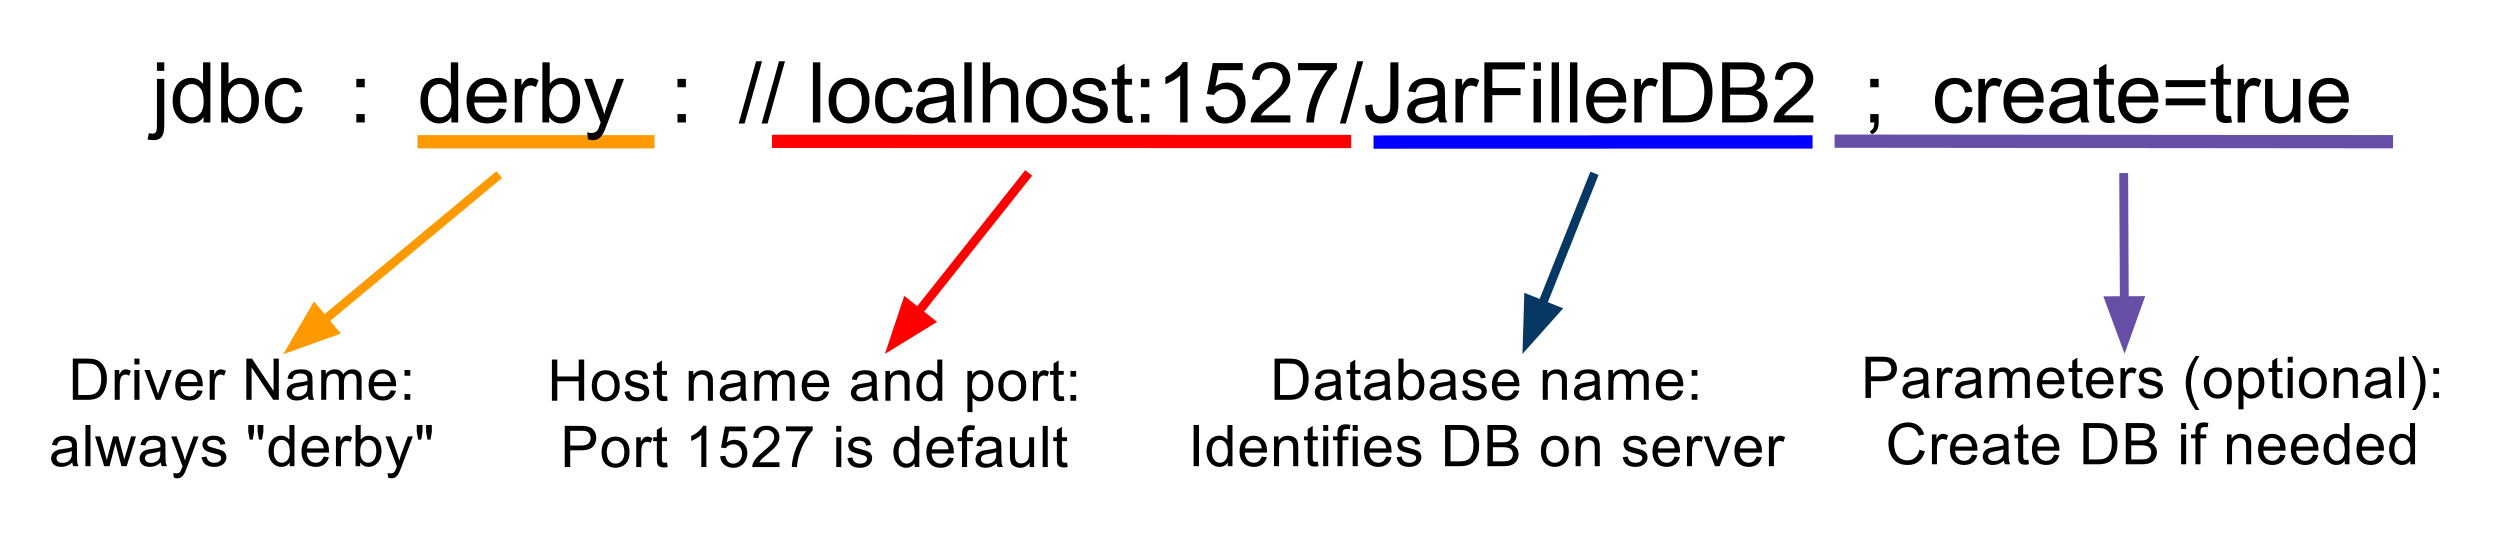 <?xml version="1.0" standalone="yes"?>

<svg version="1.1" viewBox="0.0 0.0 565.0 124.0" fill="none" stroke="none" stroke-linecap="square" stroke-miterlimit="10" xmlns="http://www.w3.org/2000/svg" xmlns:xlink="http://www.w3.org/1999/xlink"><path d="M95.867 32.041L146.418 32.041" fill-rule="nonzero" stroke="#ff9900" stroke-width="3.0" stroke-linejoin="round" stroke-linecap="butt"></path><path d="M311.92 32.108L408.14 32.077" fill-rule="nonzero" stroke="#0000ff" stroke-width="3.0" stroke-linejoin="round" stroke-linecap="butt"></path><path d="M416.111 31.9L539.324 32.026" fill-rule="nonzero" stroke="#674ea7" stroke-width="3.0" stroke-linejoin="round" stroke-linecap="butt"></path><path d="M112.058 40.096L73.221 72.392" fill-rule="evenodd" stroke="#ff9900" stroke-width="2.0" stroke-linejoin="round" stroke-linecap="butt"></path><path d="M71.109 69.852L66.243 78.195L75.333 74.932Z" fill-rule="evenodd" fill="#ff9900" stroke="#ff9900" stroke-width="2.0" stroke-linecap="butt"></path><path d="M16.453 90.361L16.453 81.048L19.656 81.048Q20.75 81.048 21.312 81.189Q22.125 81.376 22.688 81.861Q23.422 82.47 23.789 83.439Q24.156 84.408 24.156 85.658Q24.156 86.72 23.906 87.541Q23.656 88.361 23.266 88.892Q22.875 89.423 22.414 89.736Q21.953 90.048 21.305 90.205Q20.656 90.361 19.812 90.361L16.453 90.361ZM17.688 89.267L19.672 89.267Q20.594 89.267 21.117 89.095Q21.641 88.923 21.953 88.611Q22.391 88.173 22.633 87.431Q22.875 86.689 22.875 85.642Q22.875 84.173 22.398 83.392Q21.922 82.611 21.234 82.345Q20.734 82.158 19.641 82.158L17.688 82.158L17.688 89.267ZM25.922 90.361L25.922 83.626L26.953 83.626L26.953 84.642Q27.344 83.923 27.68 83.697Q28.016 83.47 28.406 83.47Q28.984 83.47 29.578 83.83L29.188 84.892Q28.766 84.642 28.359 84.642Q27.984 84.642 27.68 84.869Q27.375 85.095 27.25 85.501Q27.062 86.111 27.062 86.83L27.062 90.361L25.922 90.361ZM30.375 82.376L30.375 81.048L31.516 81.048L31.516 82.376L30.375 82.376ZM30.375 90.361L30.375 83.626L31.516 83.626L31.516 90.361L30.375 90.361ZM35.203 90.361L32.641 83.626L33.844 83.626L35.281 87.658Q35.516 88.314 35.719 89.017Q35.875 88.486 36.141 87.736L37.641 83.626L38.812 83.626L36.266 90.361L35.203 90.361ZM44.609 88.189L45.797 88.33Q45.516 89.376 44.758 89.947Q44.0 90.517 42.828 90.517Q41.344 90.517 40.477 89.603Q39.609 88.689 39.609 87.048Q39.609 85.345 40.492 84.408Q41.375 83.47 42.766 83.47Q44.125 83.47 44.977 84.392Q45.828 85.314 45.828 86.97Q45.828 87.08 45.828 87.283L40.797 87.283Q40.859 88.392 41.422 88.986Q41.984 89.58 42.828 89.58Q43.469 89.58 43.914 89.244Q44.359 88.908 44.609 88.189ZM40.859 86.345L44.625 86.345Q44.547 85.486 44.188 85.064Q43.641 84.408 42.781 84.408Q41.984 84.408 41.453 84.931Q40.922 85.455 40.859 86.345ZM47.391 90.361L47.391 83.626L48.422 83.626L48.422 84.642Q48.812 83.923 49.148 83.697Q49.484 83.47 49.875 83.47Q50.453 83.47 51.047 83.83L50.656 84.892Q50.234 84.642 49.828 84.642Q49.453 84.642 49.148 84.869Q48.844 85.095 48.719 85.501Q48.531 86.111 48.531 86.83L48.531 90.361L47.391 90.361ZM55.672 90.361L55.672 81.048L56.938 81.048L61.828 88.361L61.828 81.048L63.016 81.048L63.016 90.361L61.75 90.361L56.859 83.048L56.859 90.361L55.672 90.361ZM69.562 89.533Q68.938 90.064 68.352 90.291Q67.766 90.517 67.094 90.517Q65.969 90.517 65.375 89.97Q64.781 89.423 64.781 88.58Q64.781 88.095 65.008 87.681Q65.234 87.267 65.602 87.017Q65.969 86.767 66.422 86.642Q66.75 86.564 67.438 86.47Q68.812 86.314 69.469 86.08Q69.484 85.845 69.484 85.783Q69.484 85.08 69.156 84.798Q68.719 84.408 67.859 84.408Q67.047 84.408 66.664 84.689Q66.281 84.97 66.094 85.689L64.984 85.548Q65.125 84.83 65.477 84.384Q65.828 83.939 66.492 83.705Q67.156 83.47 68.016 83.47Q68.891 83.47 69.43 83.673Q69.969 83.876 70.219 84.181Q70.469 84.486 70.578 84.955Q70.625 85.251 70.625 86.017L70.625 87.533Q70.625 89.126 70.703 89.548Q70.781 89.97 70.984 90.361L69.797 90.361Q69.625 90.001 69.562 89.533ZM69.469 86.97Q68.844 87.236 67.609 87.408Q66.906 87.517 66.609 87.642Q66.312 87.767 66.156 88.009Q66.0 88.251 66.0 88.548Q66.0 89.001 66.344 89.306Q66.688 89.611 67.359 89.611Q68.016 89.611 68.531 89.322Q69.047 89.033 69.297 88.533Q69.469 88.158 69.469 87.392L69.469 86.97ZM72.594 90.361L72.594 83.626L73.609 83.626L73.609 84.564Q73.938 84.064 74.461 83.767Q74.984 83.47 75.656 83.47Q76.406 83.47 76.883 83.783Q77.359 84.095 77.562 84.642Q78.359 83.47 79.641 83.47Q80.641 83.47 81.18 84.025Q81.719 84.58 81.719 85.736L81.719 90.361L80.594 90.361L80.594 86.111Q80.594 85.423 80.484 85.126Q80.375 84.83 80.078 84.642Q79.781 84.455 79.391 84.455Q78.672 84.455 78.203 84.931Q77.734 85.408 77.734 86.439L77.734 90.361L76.594 90.361L76.594 85.986Q76.594 85.22 76.312 84.837Q76.031 84.455 75.406 84.455Q74.922 84.455 74.516 84.712Q74.109 84.97 73.922 85.455Q73.734 85.939 73.734 86.861L73.734 90.361L72.594 90.361ZM88.297 88.189L89.484 88.33Q89.203 89.376 88.445 89.947Q87.688 90.517 86.516 90.517Q85.031 90.517 84.164 89.603Q83.297 88.689 83.297 87.048Q83.297 85.345 84.18 84.408Q85.062 83.47 86.453 83.47Q87.812 83.47 88.664 84.392Q89.516 85.314 89.516 86.97Q89.516 87.08 89.516 87.283L84.484 87.283Q84.547 88.392 85.109 88.986Q85.672 89.58 86.516 89.58Q87.156 89.58 87.602 89.244Q88.047 88.908 88.297 88.189ZM84.547 86.345L88.312 86.345Q88.234 85.486 87.875 85.064Q87.328 84.408 86.469 84.408Q85.672 84.408 85.141 84.931Q84.609 85.455 84.547 86.345ZM91.422 84.923L91.422 83.626L92.719 83.626L92.719 84.923L91.422 84.923ZM91.422 90.361L91.422 89.064L92.719 89.064L92.719 90.361L91.422 90.361Z" fill-rule="nonzero" fill="#000000"></path><path d="M16.328 104.533Q15.703 105.064 15.117 105.291Q14.531 105.517 13.859 105.517Q12.734 105.517 12.141 104.97Q11.547 104.423 11.547 103.58Q11.547 103.095 11.773 102.681Q12.0 102.267 12.367 102.017Q12.734 101.767 13.188 101.642Q13.516 101.564 14.203 101.47Q15.578 101.314 16.234 101.08Q16.25 100.845 16.25 100.783Q16.25 100.08 15.922 99.798Q15.484 99.408 14.625 99.408Q13.812 99.408 13.43 99.689Q13.047 99.97 12.859 100.689L11.75 100.548Q11.891 99.83 12.242 99.384Q12.594 98.939 13.258 98.705Q13.922 98.47 14.781 98.47Q15.656 98.47 16.195 98.673Q16.734 98.876 16.984 99.181Q17.234 99.486 17.344 99.955Q17.391 100.251 17.391 101.017L17.391 102.533Q17.391 104.126 17.469 104.548Q17.547 104.97 17.75 105.361L16.562 105.361Q16.391 105.001 16.328 104.533ZM16.234 101.97Q15.609 102.236 14.375 102.408Q13.672 102.517 13.375 102.642Q13.078 102.767 12.922 103.009Q12.766 103.251 12.766 103.548Q12.766 104.001 13.109 104.306Q13.453 104.611 14.125 104.611Q14.781 104.611 15.297 104.322Q15.812 104.033 16.062 103.533Q16.234 103.158 16.234 102.392L16.234 101.97ZM19.312 105.361L19.312 96.048L20.453 96.048L20.453 105.361L19.312 105.361ZM23.547 105.361L21.484 98.626L22.672 98.626L23.75 102.517L24.141 103.955Q24.172 103.845 24.5 102.564L25.562 98.626L26.734 98.626L27.75 102.533L28.094 103.814L28.469 102.517L29.625 98.626L30.734 98.626L28.625 105.361L27.453 105.361L26.375 101.33L26.109 100.173L24.75 105.361L23.547 105.361ZM36.328 104.533Q35.703 105.064 35.117 105.291Q34.531 105.517 33.859 105.517Q32.734 105.517 32.141 104.97Q31.547 104.423 31.547 103.58Q31.547 103.095 31.773 102.681Q32.0 102.267 32.367 102.017Q32.734 101.767 33.188 101.642Q33.516 101.564 34.203 101.47Q35.578 101.314 36.234 101.08Q36.25 100.845 36.25 100.783Q36.25 100.08 35.922 99.798Q35.484 99.408 34.625 99.408Q33.812 99.408 33.43 99.689Q33.047 99.97 32.859 100.689L31.75 100.548Q31.891 99.83 32.242 99.384Q32.594 98.939 33.258 98.705Q33.922 98.47 34.781 98.47Q35.656 98.47 36.195 98.673Q36.734 98.876 36.984 99.181Q37.234 99.486 37.344 99.955Q37.391 100.251 37.391 101.017L37.391 102.533Q37.391 104.126 37.469 104.548Q37.547 104.97 37.75 105.361L36.562 105.361Q36.391 105.001 36.328 104.533ZM36.234 101.97Q35.609 102.236 34.375 102.408Q33.672 102.517 33.375 102.642Q33.078 102.767 32.922 103.009Q32.766 103.251 32.766 103.548Q32.766 104.001 33.109 104.306Q33.453 104.611 34.125 104.611Q34.781 104.611 35.297 104.322Q35.812 104.033 36.062 103.533Q36.234 103.158 36.234 102.392L36.234 101.97ZM39.297 107.955L39.156 106.892Q39.531 106.986 39.812 106.986Q40.203 106.986 40.43 106.861Q40.656 106.736 40.797 106.501Q40.906 106.33 41.156 105.658Q41.188 105.564 41.25 105.376L38.688 98.626L39.922 98.626L41.328 102.517Q41.594 103.267 41.812 104.08Q42.016 103.298 42.281 102.548L43.734 98.626L44.875 98.626L42.312 105.47Q41.891 106.58 41.672 107.001Q41.359 107.564 40.969 107.83Q40.578 108.095 40.031 108.095Q39.703 108.095 39.297 107.955ZM45.562 103.345L46.688 103.173Q46.781 103.845 47.219 104.212Q47.656 104.58 48.438 104.58Q49.219 104.58 49.602 104.259Q49.984 103.939 49.984 103.501Q49.984 103.111 49.641 102.892Q49.406 102.736 48.469 102.501Q47.219 102.189 46.734 101.955Q46.25 101.72 46.0 101.314Q45.75 100.908 45.75 100.408Q45.75 99.955 45.953 99.572Q46.156 99.189 46.516 98.939Q46.781 98.736 47.242 98.603Q47.703 98.47 48.234 98.47Q49.016 98.47 49.617 98.697Q50.219 98.923 50.508 99.314Q50.797 99.705 50.906 100.361L49.781 100.517Q49.703 99.986 49.344 99.697Q48.984 99.408 48.312 99.408Q47.531 99.408 47.188 99.666Q46.844 99.923 46.844 100.283Q46.844 100.501 46.984 100.673Q47.125 100.861 47.422 100.986Q47.594 101.048 48.438 101.267Q49.656 101.595 50.133 101.798Q50.609 102.001 50.883 102.4Q51.156 102.798 51.156 103.376Q51.156 103.955 50.82 104.455Q50.484 104.955 49.859 105.236Q49.234 105.517 48.438 105.517Q47.125 105.517 46.438 104.97Q45.75 104.423 45.562 103.345ZM56.438 99.345L56.109 97.58L56.109 96.048L57.406 96.048L57.406 97.58L57.125 99.345L56.438 99.345ZM58.531 99.345L58.219 97.58L58.219 96.048L59.516 96.048L59.516 97.58L59.219 99.345L58.531 99.345ZM65.484 105.361L65.484 104.517Q64.844 105.517 63.594 105.517Q62.797 105.517 62.117 105.072Q61.438 104.626 61.062 103.83Q60.688 103.033 60.688 102.001Q60.688 100.986 61.031 100.166Q61.375 99.345 62.047 98.908Q62.719 98.47 63.547 98.47Q64.156 98.47 64.633 98.728Q65.109 98.986 65.406 99.392L65.406 96.048L66.547 96.048L66.547 105.361L65.484 105.361ZM61.875 102.001Q61.875 103.298 62.414 103.939Q62.953 104.58 63.703 104.58Q64.453 104.58 64.977 103.962Q65.5 103.345 65.5 102.095Q65.5 100.705 64.969 100.056Q64.438 99.408 63.656 99.408Q62.891 99.408 62.383 100.033Q61.875 100.658 61.875 102.001ZM73.141 103.189L74.328 103.33Q74.047 104.376 73.289 104.947Q72.531 105.517 71.359 105.517Q69.875 105.517 69.008 104.603Q68.141 103.689 68.141 102.048Q68.141 100.345 69.023 99.408Q69.906 98.47 71.297 98.47Q72.656 98.47 73.508 99.392Q74.359 100.314 74.359 101.97Q74.359 102.08 74.359 102.283L69.328 102.283Q69.391 103.392 69.953 103.986Q70.516 104.58 71.359 104.58Q72.0 104.58 72.445 104.244Q72.891 103.908 73.141 103.189ZM69.391 101.345L73.156 101.345Q73.078 100.486 72.719 100.064Q72.172 99.408 71.312 99.408Q70.516 99.408 69.984 99.931Q69.453 100.455 69.391 101.345ZM75.922 105.361L75.922 98.626L76.953 98.626L76.953 99.642Q77.344 98.923 77.68 98.697Q78.016 98.47 78.406 98.47Q78.984 98.47 79.578 98.83L79.188 99.892Q78.766 99.642 78.359 99.642Q77.984 99.642 77.68 99.869Q77.375 100.095 77.25 100.501Q77.062 101.111 77.062 101.83L77.062 105.361L75.922 105.361ZM81.422 105.361L80.359 105.361L80.359 96.048L81.516 96.048L81.516 99.376Q82.234 98.47 83.359 98.47Q83.984 98.47 84.539 98.72Q85.094 98.97 85.453 99.423Q85.812 99.876 86.016 100.517Q86.219 101.158 86.219 101.892Q86.219 103.626 85.359 104.572Q84.5 105.517 83.297 105.517Q82.109 105.517 81.422 104.517L81.422 105.361ZM81.406 101.939Q81.406 103.158 81.75 103.689Q82.281 104.58 83.203 104.58Q83.953 104.58 84.5 103.923Q85.047 103.267 85.047 101.986Q85.047 100.658 84.523 100.033Q84.0 99.408 83.25 99.408Q82.5 99.408 81.953 100.056Q81.406 100.705 81.406 101.939ZM87.734 107.955L87.594 106.892Q87.969 106.986 88.25 106.986Q88.641 106.986 88.867 106.861Q89.094 106.736 89.234 106.501Q89.344 106.33 89.594 105.658Q89.625 105.564 89.688 105.376L87.125 98.626L88.359 98.626L89.766 102.517Q90.031 103.267 90.25 104.08Q90.453 103.298 90.719 102.548L92.172 98.626L93.312 98.626L90.75 105.47Q90.328 106.58 90.109 107.001Q89.797 107.564 89.406 107.83Q89.016 108.095 88.469 108.095Q88.141 108.095 87.734 107.955ZM94.516 99.345L94.188 97.58L94.188 96.048L95.484 96.048L95.484 97.58L95.203 99.345L94.516 99.345ZM96.609 99.345L96.297 97.58L96.297 96.048L97.594 96.048L97.594 97.58L97.297 99.345L96.609 99.345Z" fill-rule="nonzero" fill="#000000"></path><path d="M124.728 90.56L124.728 81.248L125.947 81.248L125.947 85.076L130.791 85.076L130.791 81.248L132.025 81.248L132.025 90.56L130.791 90.56L130.791 86.17L125.947 86.17L125.947 90.56L124.728 90.56ZM133.744 87.185Q133.744 85.31 134.775 84.42Q135.65 83.67 136.9 83.67Q138.291 83.67 139.174 84.576Q140.056 85.482 140.056 87.092Q140.056 88.389 139.666 89.139Q139.275 89.889 138.525 90.303Q137.775 90.717 136.9 90.717Q135.478 90.717 134.611 89.81Q133.744 88.904 133.744 87.185ZM134.916 87.185Q134.916 88.482 135.478 89.131Q136.041 89.779 136.9 89.779Q137.744 89.779 138.314 89.131Q138.885 88.482 138.885 87.154Q138.885 85.904 138.314 85.256Q137.744 84.607 136.9 84.607Q136.041 84.607 135.478 85.248Q134.916 85.889 134.916 87.185ZM141.135 88.545L142.26 88.373Q142.353 89.045 142.791 89.412Q143.228 89.779 144.01 89.779Q144.791 89.779 145.174 89.459Q145.556 89.139 145.556 88.701Q145.556 88.31 145.213 88.092Q144.978 87.935 144.041 87.701Q142.791 87.389 142.306 87.154Q141.822 86.92 141.572 86.514Q141.322 86.107 141.322 85.607Q141.322 85.154 141.525 84.771Q141.728 84.389 142.088 84.139Q142.353 83.935 142.814 83.803Q143.275 83.67 143.806 83.67Q144.588 83.67 145.189 83.896Q145.791 84.123 146.08 84.514Q146.369 84.904 146.478 85.56L145.353 85.717Q145.275 85.185 144.916 84.896Q144.556 84.607 143.885 84.607Q143.103 84.607 142.76 84.865Q142.416 85.123 142.416 85.482Q142.416 85.701 142.556 85.873Q142.697 86.06 142.994 86.185Q143.166 86.248 144.01 86.467Q145.228 86.795 145.705 86.998Q146.181 87.201 146.455 87.6Q146.728 87.998 146.728 88.576Q146.728 89.154 146.392 89.654Q146.056 90.154 145.431 90.435Q144.806 90.717 144.01 90.717Q142.697 90.717 142.01 90.17Q141.322 89.623 141.135 88.545ZM150.744 89.545L150.9 90.545Q150.416 90.654 150.041 90.654Q149.416 90.654 149.072 90.451Q148.728 90.248 148.588 89.928Q148.447 89.607 148.447 88.592L148.447 84.701L147.619 84.701L147.619 83.826L148.447 83.826L148.447 82.154L149.588 81.467L149.588 83.826L150.744 83.826L150.744 84.701L149.588 84.701L149.588 88.654Q149.588 89.139 149.65 89.279Q149.713 89.42 149.845 89.498Q149.978 89.576 150.228 89.576Q150.431 89.576 150.744 89.545ZM155.65 90.56L155.65 83.826L156.681 83.826L156.681 84.779Q157.416 83.67 158.822 83.67Q159.431 83.67 159.939 83.889Q160.447 84.107 160.705 84.459Q160.963 84.81 161.056 85.31Q161.119 85.623 161.119 86.42L161.119 90.56L159.978 90.56L159.978 86.467Q159.978 85.764 159.845 85.42Q159.713 85.076 159.377 84.865Q159.041 84.654 158.588 84.654Q157.853 84.654 157.322 85.115Q156.791 85.576 156.791 86.873L156.791 90.56L155.65 90.56ZM167.447 89.732Q166.822 90.264 166.236 90.49Q165.65 90.717 164.978 90.717Q163.853 90.717 163.26 90.17Q162.666 89.623 162.666 88.779Q162.666 88.295 162.892 87.881Q163.119 87.467 163.486 87.217Q163.853 86.967 164.306 86.842Q164.635 86.764 165.322 86.67Q166.697 86.514 167.353 86.279Q167.369 86.045 167.369 85.982Q167.369 85.279 167.041 84.998Q166.603 84.607 165.744 84.607Q164.931 84.607 164.549 84.889Q164.166 85.17 163.978 85.889L162.869 85.748Q163.01 85.029 163.361 84.584Q163.713 84.139 164.377 83.904Q165.041 83.67 165.9 83.67Q166.775 83.67 167.314 83.873Q167.853 84.076 168.103 84.381Q168.353 84.685 168.463 85.154Q168.51 85.451 168.51 86.217L168.51 87.732Q168.51 89.326 168.588 89.748Q168.666 90.17 168.869 90.56L167.681 90.56Q167.51 90.201 167.447 89.732ZM167.353 87.17Q166.728 87.435 165.494 87.607Q164.791 87.717 164.494 87.842Q164.197 87.967 164.041 88.209Q163.885 88.451 163.885 88.748Q163.885 89.201 164.228 89.506Q164.572 89.81 165.244 89.81Q165.9 89.81 166.416 89.521Q166.931 89.232 167.181 88.732Q167.353 88.357 167.353 87.592L167.353 87.17ZM170.478 90.56L170.478 83.826L171.494 83.826L171.494 84.764Q171.822 84.264 172.345 83.967Q172.869 83.67 173.541 83.67Q174.291 83.67 174.767 83.982Q175.244 84.295 175.447 84.842Q176.244 83.67 177.525 83.67Q178.525 83.67 179.064 84.225Q179.603 84.779 179.603 85.935L179.603 90.56L178.478 90.56L178.478 86.31Q178.478 85.623 178.369 85.326Q178.26 85.029 177.963 84.842Q177.666 84.654 177.275 84.654Q176.556 84.654 176.088 85.131Q175.619 85.607 175.619 86.639L175.619 90.56L174.478 90.56L174.478 86.185Q174.478 85.42 174.197 85.037Q173.916 84.654 173.291 84.654Q172.806 84.654 172.4 84.912Q171.994 85.17 171.806 85.654Q171.619 86.139 171.619 87.06L171.619 90.56L170.478 90.56ZM186.181 88.389L187.369 88.529Q187.088 89.576 186.33 90.146Q185.572 90.717 184.4 90.717Q182.916 90.717 182.049 89.803Q181.181 88.889 181.181 87.248Q181.181 85.545 182.064 84.607Q182.947 83.67 184.338 83.67Q185.697 83.67 186.549 84.592Q187.4 85.514 187.4 87.17Q187.4 87.279 187.4 87.482L182.369 87.482Q182.431 88.592 182.994 89.185Q183.556 89.779 184.4 89.779Q185.041 89.779 185.486 89.443Q185.931 89.107 186.181 88.389ZM182.431 86.545L186.197 86.545Q186.119 85.685 185.76 85.264Q185.213 84.607 184.353 84.607Q183.556 84.607 183.025 85.131Q182.494 85.654 182.431 86.545ZM197.088 89.732Q196.463 90.264 195.877 90.49Q195.291 90.717 194.619 90.717Q193.494 90.717 192.9 90.17Q192.306 89.623 192.306 88.779Q192.306 88.295 192.533 87.881Q192.76 87.467 193.127 87.217Q193.494 86.967 193.947 86.842Q194.275 86.764 194.963 86.67Q196.338 86.514 196.994 86.279Q197.01 86.045 197.01 85.982Q197.01 85.279 196.681 84.998Q196.244 84.607 195.385 84.607Q194.572 84.607 194.189 84.889Q193.806 85.17 193.619 85.889L192.51 85.748Q192.65 85.029 193.002 84.584Q193.353 84.139 194.017 83.904Q194.681 83.67 195.541 83.67Q196.416 83.67 196.955 83.873Q197.494 84.076 197.744 84.381Q197.994 84.685 198.103 85.154Q198.15 85.451 198.15 86.217L198.15 87.732Q198.15 89.326 198.228 89.748Q198.306 90.17 198.51 90.56L197.322 90.56Q197.15 90.201 197.088 89.732ZM196.994 87.17Q196.369 87.435 195.135 87.607Q194.431 87.717 194.135 87.842Q193.838 87.967 193.681 88.209Q193.525 88.451 193.525 88.748Q193.525 89.201 193.869 89.506Q194.213 89.81 194.885 89.81Q195.541 89.81 196.056 89.521Q196.572 89.232 196.822 88.732Q196.994 88.357 196.994 87.592L196.994 87.17ZM200.103 90.56L200.103 83.826L201.135 83.826L201.135 84.779Q201.869 83.67 203.275 83.67Q203.885 83.67 204.392 83.889Q204.9 84.107 205.158 84.459Q205.416 84.81 205.51 85.31Q205.572 85.623 205.572 86.42L205.572 90.56L204.431 90.56L204.431 86.467Q204.431 85.764 204.299 85.42Q204.166 85.076 203.83 84.865Q203.494 84.654 203.041 84.654Q202.306 84.654 201.775 85.115Q201.244 85.576 201.244 86.873L201.244 90.56L200.103 90.56ZM211.9 90.56L211.9 89.717Q211.26 90.717 210.01 90.717Q209.213 90.717 208.533 90.271Q207.853 89.826 207.478 89.029Q207.103 88.232 207.103 87.201Q207.103 86.185 207.447 85.365Q207.791 84.545 208.463 84.107Q209.135 83.67 209.963 83.67Q210.572 83.67 211.049 83.928Q211.525 84.185 211.822 84.592L211.822 81.248L212.963 81.248L212.963 90.56L211.9 90.56ZM208.291 87.201Q208.291 88.498 208.83 89.139Q209.369 89.779 210.119 89.779Q210.869 89.779 211.392 89.162Q211.916 88.545 211.916 87.295Q211.916 85.904 211.385 85.256Q210.853 84.607 210.072 84.607Q209.306 84.607 208.799 85.232Q208.291 85.857 208.291 87.201ZM218.635 93.139L218.635 83.826L219.666 83.826L219.666 84.701Q220.041 84.185 220.502 83.928Q220.963 83.67 221.635 83.67Q222.494 83.67 223.15 84.115Q223.806 84.56 224.142 85.365Q224.478 86.17 224.478 87.139Q224.478 88.17 224.111 88.998Q223.744 89.826 223.033 90.271Q222.322 90.717 221.541 90.717Q220.978 90.717 220.525 90.475Q220.072 90.232 219.775 89.857L219.775 93.139L218.635 93.139ZM219.666 87.232Q219.666 88.529 220.197 89.154Q220.728 89.779 221.463 89.779Q222.228 89.779 222.775 89.131Q223.322 88.482 223.322 87.139Q223.322 85.842 222.791 85.201Q222.26 84.56 221.525 84.56Q220.791 84.56 220.228 85.24Q219.666 85.92 219.666 87.232ZM225.619 87.185Q225.619 85.31 226.65 84.42Q227.525 83.67 228.775 83.67Q230.166 83.67 231.049 84.576Q231.931 85.482 231.931 87.092Q231.931 88.389 231.541 89.139Q231.15 89.889 230.4 90.303Q229.65 90.717 228.775 90.717Q227.353 90.717 226.486 89.81Q225.619 88.904 225.619 87.185ZM226.791 87.185Q226.791 88.482 227.353 89.131Q227.916 89.779 228.775 89.779Q229.619 89.779 230.189 89.131Q230.76 88.482 230.76 87.154Q230.76 85.904 230.189 85.256Q229.619 84.607 228.775 84.607Q227.916 84.607 227.353 85.248Q226.791 85.889 226.791 87.185ZM233.447 90.56L233.447 83.826L234.478 83.826L234.478 84.842Q234.869 84.123 235.205 83.896Q235.541 83.67 235.931 83.67Q236.51 83.67 237.103 84.029L236.713 85.092Q236.291 84.842 235.885 84.842Q235.51 84.842 235.205 85.068Q234.9 85.295 234.775 85.701Q234.588 86.31 234.588 87.029L234.588 90.56L233.447 90.56ZM240.4 89.545L240.556 90.545Q240.072 90.654 239.697 90.654Q239.072 90.654 238.728 90.451Q238.385 90.248 238.244 89.928Q238.103 89.607 238.103 88.592L238.103 84.701L237.275 84.701L237.275 83.826L238.103 83.826L238.103 82.154L239.244 81.467L239.244 83.826L240.4 83.826L240.4 84.701L239.244 84.701L239.244 88.654Q239.244 89.139 239.306 89.279Q239.369 89.42 239.502 89.498Q239.635 89.576 239.885 89.576Q240.088 89.576 240.4 89.545ZM241.916 85.123L241.916 83.826L243.213 83.826L243.213 85.123L241.916 85.123ZM241.916 90.56L241.916 89.264L243.213 89.264L243.213 90.56L241.916 90.56Z" fill-rule="nonzero" fill="#000000"></path><path d="M127.635 105.56L127.635 96.248L131.15 96.248Q132.072 96.248 132.556 96.342Q133.244 96.451 133.713 96.771Q134.181 97.092 134.463 97.67Q134.744 98.248 134.744 98.951Q134.744 100.139 133.986 100.959Q133.228 101.779 131.26 101.779L128.869 101.779L128.869 105.56L127.635 105.56ZM128.869 100.685L131.275 100.685Q132.463 100.685 132.97 100.24Q133.478 99.795 133.478 98.982Q133.478 98.404 133.181 97.99Q132.885 97.576 132.4 97.435Q132.088 97.357 131.244 97.357L128.869 97.357L128.869 100.685ZM135.963 102.185Q135.963 100.31 136.994 99.42Q137.869 98.67 139.119 98.67Q140.51 98.67 141.392 99.576Q142.275 100.482 142.275 102.092Q142.275 103.389 141.885 104.139Q141.494 104.889 140.744 105.303Q139.994 105.717 139.119 105.717Q137.697 105.717 136.83 104.81Q135.963 103.904 135.963 102.185ZM137.135 102.185Q137.135 103.482 137.697 104.131Q138.26 104.779 139.119 104.779Q139.963 104.779 140.533 104.131Q141.103 103.482 141.103 102.154Q141.103 100.904 140.533 100.256Q139.963 99.607 139.119 99.607Q138.26 99.607 137.697 100.248Q137.135 100.889 137.135 102.185ZM143.791 105.56L143.791 98.826L144.822 98.826L144.822 99.842Q145.213 99.123 145.549 98.896Q145.885 98.67 146.275 98.67Q146.853 98.67 147.447 99.029L147.056 100.092Q146.635 99.842 146.228 99.842Q145.853 99.842 145.549 100.068Q145.244 100.295 145.119 100.701Q144.931 101.31 144.931 102.029L144.931 105.56L143.791 105.56ZM150.744 104.545L150.9 105.545Q150.416 105.654 150.041 105.654Q149.416 105.654 149.072 105.451Q148.728 105.248 148.588 104.928Q148.447 104.607 148.447 103.592L148.447 99.701L147.619 99.701L147.619 98.826L148.447 98.826L148.447 97.154L149.588 96.467L149.588 98.826L150.744 98.826L150.744 99.701L149.588 99.701L149.588 103.654Q149.588 104.139 149.65 104.279Q149.713 104.42 149.845 104.498Q149.978 104.576 150.228 104.576Q150.431 104.576 150.744 104.545ZM159.635 105.56L158.494 105.56L158.494 98.279Q158.072 98.67 157.408 99.068Q156.744 99.467 156.213 99.654L156.213 98.545Q157.166 98.107 157.885 97.467Q158.603 96.826 158.9 96.217L159.635 96.217L159.635 105.56ZM162.744 103.123L163.931 103.014Q164.072 103.904 164.556 104.342Q165.041 104.779 165.728 104.779Q166.556 104.779 167.127 104.154Q167.697 103.529 167.697 102.514Q167.697 101.529 167.15 100.967Q166.603 100.404 165.713 100.404Q165.15 100.404 164.705 100.654Q164.26 100.904 164.01 101.295L162.947 101.154L163.838 96.389L168.463 96.389L168.463 97.467L164.76 97.467L164.26 99.967Q165.088 99.389 166.01 99.389Q167.228 99.389 168.064 100.232Q168.9 101.076 168.9 102.404Q168.9 103.67 168.166 104.592Q167.275 105.717 165.728 105.717Q164.463 105.717 163.658 105.006Q162.853 104.295 162.744 103.123ZM176.166 104.467L176.166 105.56L170.01 105.56Q169.994 105.154 170.15 104.764Q170.385 104.139 170.9 103.529Q171.416 102.92 172.4 102.123Q173.916 100.873 174.447 100.146Q174.978 99.42 174.978 98.779Q174.978 98.092 174.494 97.631Q174.01 97.17 173.228 97.17Q172.4 97.17 171.908 97.662Q171.416 98.154 171.4 99.029L170.228 98.904Q170.353 97.592 171.135 96.904Q171.916 96.217 173.244 96.217Q174.588 96.217 175.369 96.959Q176.15 97.701 176.15 98.795Q176.15 99.357 175.924 99.896Q175.697 100.435 175.166 101.037Q174.635 101.639 173.4 102.67Q172.369 103.529 172.08 103.842Q171.791 104.154 171.603 104.467L176.166 104.467ZM177.635 97.467L177.635 96.373L183.666 96.373L183.666 97.264Q182.775 98.217 181.9 99.779Q181.025 101.342 180.556 102.998Q180.213 104.17 180.119 105.56L178.947 105.56Q178.963 104.467 179.377 102.912Q179.791 101.357 180.556 99.912Q181.322 98.467 182.197 97.467L177.635 97.467ZM188.994 97.576L188.994 96.248L190.135 96.248L190.135 97.576L188.994 97.576ZM188.994 105.56L188.994 98.826L190.135 98.826L190.135 105.56L188.994 105.56ZM191.51 103.545L192.635 103.373Q192.728 104.045 193.166 104.412Q193.603 104.779 194.385 104.779Q195.166 104.779 195.549 104.459Q195.931 104.139 195.931 103.701Q195.931 103.31 195.588 103.092Q195.353 102.935 194.416 102.701Q193.166 102.389 192.681 102.154Q192.197 101.92 191.947 101.514Q191.697 101.107 191.697 100.607Q191.697 100.154 191.9 99.771Q192.103 99.389 192.463 99.139Q192.728 98.935 193.189 98.803Q193.65 98.67 194.181 98.67Q194.963 98.67 195.564 98.896Q196.166 99.123 196.455 99.514Q196.744 99.904 196.853 100.56L195.728 100.717Q195.65 100.185 195.291 99.896Q194.931 99.607 194.26 99.607Q193.478 99.607 193.135 99.865Q192.791 100.123 192.791 100.482Q192.791 100.701 192.931 100.873Q193.072 101.06 193.369 101.185Q193.541 101.248 194.385 101.467Q195.603 101.795 196.08 101.998Q196.556 102.201 196.83 102.6Q197.103 102.998 197.103 103.576Q197.103 104.154 196.767 104.654Q196.431 105.154 195.806 105.435Q195.181 105.717 194.385 105.717Q193.072 105.717 192.385 105.17Q191.697 104.623 191.51 103.545ZM206.697 105.56L206.697 104.717Q206.056 105.717 204.806 105.717Q204.01 105.717 203.33 105.271Q202.65 104.826 202.275 104.029Q201.9 103.232 201.9 102.201Q201.9 101.185 202.244 100.365Q202.588 99.545 203.26 99.107Q203.931 98.67 204.76 98.67Q205.369 98.67 205.845 98.928Q206.322 99.185 206.619 99.592L206.619 96.248L207.76 96.248L207.76 105.56L206.697 105.56ZM203.088 102.201Q203.088 103.498 203.627 104.139Q204.166 104.779 204.916 104.779Q205.666 104.779 206.189 104.162Q206.713 103.545 206.713 102.295Q206.713 100.904 206.181 100.256Q205.65 99.607 204.869 99.607Q204.103 99.607 203.595 100.232Q203.088 100.857 203.088 102.201ZM214.353 103.389L215.541 103.529Q215.26 104.576 214.502 105.146Q213.744 105.717 212.572 105.717Q211.088 105.717 210.22 104.803Q209.353 103.889 209.353 102.248Q209.353 100.545 210.236 99.607Q211.119 98.67 212.51 98.67Q213.869 98.67 214.72 99.592Q215.572 100.514 215.572 102.17Q215.572 102.279 215.572 102.482L210.541 102.482Q210.603 103.592 211.166 104.185Q211.728 104.779 212.572 104.779Q213.213 104.779 213.658 104.443Q214.103 104.107 214.353 103.389ZM210.603 101.545L214.369 101.545Q214.291 100.685 213.931 100.264Q213.385 99.607 212.525 99.607Q211.728 99.607 211.197 100.131Q210.666 100.654 210.603 101.545ZM217.416 105.56L217.416 99.701L216.416 99.701L216.416 98.826L217.416 98.826L217.416 98.107Q217.416 97.42 217.541 97.092Q217.713 96.654 218.127 96.373Q218.541 96.092 219.291 96.092Q219.775 96.092 220.353 96.217L220.181 97.201Q219.822 97.139 219.51 97.139Q218.994 97.139 218.775 97.365Q218.556 97.592 218.556 98.201L218.556 98.826L219.869 98.826L219.869 99.701L218.556 99.701L218.556 105.56L217.416 105.56ZM225.244 104.732Q224.619 105.264 224.033 105.49Q223.447 105.717 222.775 105.717Q221.65 105.717 221.056 105.17Q220.463 104.623 220.463 103.779Q220.463 103.295 220.689 102.881Q220.916 102.467 221.283 102.217Q221.65 101.967 222.103 101.842Q222.431 101.764 223.119 101.67Q224.494 101.514 225.15 101.279Q225.166 101.045 225.166 100.982Q225.166 100.279 224.838 99.998Q224.4 99.607 223.541 99.607Q222.728 99.607 222.345 99.889Q221.963 100.17 221.775 100.889L220.666 100.748Q220.806 100.029 221.158 99.584Q221.51 99.139 222.174 98.904Q222.838 98.67 223.697 98.67Q224.572 98.67 225.111 98.873Q225.65 99.076 225.9 99.381Q226.15 99.685 226.26 100.154Q226.306 100.451 226.306 101.217L226.306 102.732Q226.306 104.326 226.385 104.748Q226.463 105.17 226.666 105.56L225.478 105.56Q225.306 105.201 225.244 104.732ZM225.15 102.17Q224.525 102.435 223.291 102.607Q222.588 102.717 222.291 102.842Q221.994 102.967 221.838 103.209Q221.681 103.451 221.681 103.748Q221.681 104.201 222.025 104.506Q222.369 104.81 223.041 104.81Q223.697 104.81 224.213 104.521Q224.728 104.232 224.978 103.732Q225.15 103.357 225.15 102.592L225.15 102.17ZM232.697 105.56L232.697 104.576Q231.9 105.717 230.556 105.717Q229.963 105.717 229.439 105.482Q228.916 105.248 228.666 104.904Q228.416 104.56 228.322 104.06Q228.244 103.732 228.244 102.998L228.244 98.826L229.385 98.826L229.385 102.56Q229.385 103.451 229.463 103.764Q229.572 104.217 229.916 104.475Q230.26 104.732 230.775 104.732Q231.291 104.732 231.744 104.467Q232.197 104.201 232.385 103.748Q232.572 103.295 232.572 102.435L232.572 98.826L233.713 98.826L233.713 105.56L232.697 105.56ZM235.65 105.56L235.65 96.248L236.791 96.248L236.791 105.56L235.65 105.56ZM241.15 104.545L241.306 105.545Q240.822 105.654 240.447 105.654Q239.822 105.654 239.478 105.451Q239.135 105.248 238.994 104.928Q238.853 104.607 238.853 103.592L238.853 99.701L238.025 99.701L238.025 98.826L238.853 98.826L238.853 97.154L239.994 96.467L239.994 98.826L241.15 98.826L241.15 99.701L239.994 99.701L239.994 103.654Q239.994 104.139 240.056 104.279Q240.119 104.42 240.252 104.498Q240.385 104.576 240.635 104.576Q240.838 104.576 241.15 104.545Z" fill-rule="nonzero" fill="#000000"></path><path d="M359.981 40.096L348.519 68.854" fill-rule="evenodd" stroke="#073763" stroke-width="2.0" stroke-linejoin="round" stroke-linecap="butt"></path><path d="M345.45 67.631L345.158 77.285L351.587 70.077Z" fill-rule="evenodd" fill="#073763" stroke="#073763" stroke-width="2.0" stroke-linecap="butt"></path><path d="M421.599 89.929L421.599 80.617L425.114 80.617Q426.036 80.617 426.521 80.711Q427.208 80.82 427.677 81.14Q428.146 81.461 428.427 82.039Q428.708 82.617 428.708 83.32Q428.708 84.507 427.95 85.328Q427.192 86.148 425.224 86.148L422.833 86.148L422.833 89.929L421.599 89.929ZM422.833 85.054L425.239 85.054Q426.427 85.054 426.935 84.609Q427.442 84.164 427.442 83.351Q427.442 82.773 427.146 82.359Q426.849 81.945 426.364 81.804Q426.052 81.726 425.208 81.726L422.833 81.726L422.833 85.054ZM434.739 89.101Q434.114 89.632 433.528 89.859Q432.942 90.086 432.271 90.086Q431.146 90.086 430.552 89.539Q429.958 88.992 429.958 88.148Q429.958 87.664 430.185 87.25Q430.411 86.836 430.778 86.586Q431.146 86.336 431.599 86.211Q431.927 86.132 432.614 86.039Q433.989 85.882 434.646 85.648Q434.661 85.414 434.661 85.351Q434.661 84.648 434.333 84.367Q433.896 83.976 433.036 83.976Q432.224 83.976 431.841 84.257Q431.458 84.539 431.271 85.257L430.161 85.117Q430.302 84.398 430.653 83.953Q431.005 83.507 431.669 83.273Q432.333 83.039 433.192 83.039Q434.067 83.039 434.606 83.242Q435.146 83.445 435.396 83.75Q435.646 84.054 435.755 84.523Q435.802 84.82 435.802 85.586L435.802 87.101Q435.802 88.695 435.88 89.117Q435.958 89.539 436.161 89.929L434.974 89.929Q434.802 89.57 434.739 89.101ZM434.646 86.539Q434.021 86.804 432.786 86.976Q432.083 87.086 431.786 87.211Q431.489 87.336 431.333 87.578Q431.177 87.82 431.177 88.117Q431.177 88.57 431.521 88.875Q431.864 89.179 432.536 89.179Q433.192 89.179 433.708 88.89Q434.224 88.601 434.474 88.101Q434.646 87.726 434.646 86.961L434.646 86.539ZM437.755 89.929L437.755 83.195L438.786 83.195L438.786 84.211Q439.177 83.492 439.513 83.265Q439.849 83.039 440.239 83.039Q440.817 83.039 441.411 83.398L441.021 84.461Q440.599 84.211 440.192 84.211Q439.817 84.211 439.513 84.437Q439.208 84.664 439.083 85.07Q438.896 85.679 438.896 86.398L438.896 89.929L437.755 89.929ZM446.599 89.101Q445.974 89.632 445.388 89.859Q444.802 90.086 444.13 90.086Q443.005 90.086 442.411 89.539Q441.817 88.992 441.817 88.148Q441.817 87.664 442.044 87.25Q442.271 86.836 442.638 86.586Q443.005 86.336 443.458 86.211Q443.786 86.132 444.474 86.039Q445.849 85.882 446.505 85.648Q446.521 85.414 446.521 85.351Q446.521 84.648 446.192 84.367Q445.755 83.976 444.896 83.976Q444.083 83.976 443.7 84.257Q443.317 84.539 443.13 85.257L442.021 85.117Q442.161 84.398 442.513 83.953Q442.864 83.507 443.528 83.273Q444.192 83.039 445.052 83.039Q445.927 83.039 446.466 83.242Q447.005 83.445 447.255 83.75Q447.505 84.054 447.614 84.523Q447.661 84.82 447.661 85.586L447.661 87.101Q447.661 88.695 447.739 89.117Q447.817 89.539 448.021 89.929L446.833 89.929Q446.661 89.57 446.599 89.101ZM446.505 86.539Q445.88 86.804 444.646 86.976Q443.942 87.086 443.646 87.211Q443.349 87.336 443.192 87.578Q443.036 87.82 443.036 88.117Q443.036 88.57 443.38 88.875Q443.724 89.179 444.396 89.179Q445.052 89.179 445.567 88.89Q446.083 88.601 446.333 88.101Q446.505 87.726 446.505 86.961L446.505 86.539ZM449.614 89.929L449.614 83.195L450.63 83.195L450.63 84.132Q450.958 83.632 451.481 83.336Q452.005 83.039 452.677 83.039Q453.427 83.039 453.903 83.351Q454.38 83.664 454.583 84.211Q455.38 83.039 456.661 83.039Q457.661 83.039 458.2 83.593Q458.739 84.148 458.739 85.304L458.739 89.929L457.614 89.929L457.614 85.679Q457.614 84.992 457.505 84.695Q457.396 84.398 457.099 84.211Q456.802 84.023 456.411 84.023Q455.692 84.023 455.224 84.5Q454.755 84.976 454.755 86.007L454.755 89.929L453.614 89.929L453.614 85.554Q453.614 84.789 453.333 84.406Q453.052 84.023 452.427 84.023Q451.942 84.023 451.536 84.281Q451.13 84.539 450.942 85.023Q450.755 85.507 450.755 86.429L450.755 89.929L449.614 89.929ZM465.333 87.757L466.521 87.898Q466.239 88.945 465.481 89.515Q464.724 90.086 463.552 90.086Q462.067 90.086 461.2 89.171Q460.333 88.257 460.333 86.617Q460.333 84.914 461.216 83.976Q462.099 83.039 463.489 83.039Q464.849 83.039 465.7 83.961Q466.552 84.882 466.552 86.539Q466.552 86.648 466.552 86.851L461.521 86.851Q461.583 87.961 462.146 88.554Q462.708 89.148 463.552 89.148Q464.192 89.148 464.638 88.812Q465.083 88.476 465.333 87.757ZM461.583 85.914L465.349 85.914Q465.271 85.054 464.911 84.632Q464.364 83.976 463.505 83.976Q462.708 83.976 462.177 84.5Q461.646 85.023 461.583 85.914ZM470.63 88.914L470.786 89.914Q470.302 90.023 469.927 90.023Q469.302 90.023 468.958 89.82Q468.614 89.617 468.474 89.296Q468.333 88.976 468.333 87.961L468.333 84.07L467.505 84.07L467.505 83.195L468.333 83.195L468.333 81.523L469.474 80.836L469.474 83.195L470.63 83.195L470.63 84.07L469.474 84.07L469.474 88.023Q469.474 88.507 469.536 88.648Q469.599 88.789 469.731 88.867Q469.864 88.945 470.114 88.945Q470.317 88.945 470.63 88.914ZM476.442 87.757L477.63 87.898Q477.349 88.945 476.591 89.515Q475.833 90.086 474.661 90.086Q473.177 90.086 472.31 89.171Q471.442 88.257 471.442 86.617Q471.442 84.914 472.325 83.976Q473.208 83.039 474.599 83.039Q475.958 83.039 476.81 83.961Q477.661 84.882 477.661 86.539Q477.661 86.648 477.661 86.851L472.63 86.851Q472.692 87.961 473.255 88.554Q473.817 89.148 474.661 89.148Q475.302 89.148 475.747 88.812Q476.192 88.476 476.442 87.757ZM472.692 85.914L476.458 85.914Q476.38 85.054 476.021 84.632Q475.474 83.976 474.614 83.976Q473.817 83.976 473.286 84.5Q472.755 85.023 472.692 85.914ZM479.224 89.929L479.224 83.195L480.255 83.195L480.255 84.211Q480.646 83.492 480.981 83.265Q481.317 83.039 481.708 83.039Q482.286 83.039 482.88 83.398L482.489 84.461Q482.067 84.211 481.661 84.211Q481.286 84.211 480.981 84.437Q480.677 84.664 480.552 85.07Q480.364 85.679 480.364 86.398L480.364 89.929L479.224 89.929ZM483.239 87.914L484.364 87.742Q484.458 88.414 484.896 88.781Q485.333 89.148 486.114 89.148Q486.896 89.148 487.278 88.828Q487.661 88.507 487.661 88.07Q487.661 87.679 487.317 87.461Q487.083 87.304 486.146 87.07Q484.896 86.757 484.411 86.523Q483.927 86.289 483.677 85.882Q483.427 85.476 483.427 84.976Q483.427 84.523 483.63 84.14Q483.833 83.757 484.192 83.507Q484.458 83.304 484.919 83.171Q485.38 83.039 485.911 83.039Q486.692 83.039 487.294 83.265Q487.896 83.492 488.185 83.882Q488.474 84.273 488.583 84.929L487.458 85.086Q487.38 84.554 487.021 84.265Q486.661 83.976 485.989 83.976Q485.208 83.976 484.864 84.234Q484.521 84.492 484.521 84.851Q484.521 85.07 484.661 85.242Q484.802 85.429 485.099 85.554Q485.271 85.617 486.114 85.836Q487.333 86.164 487.81 86.367Q488.286 86.57 488.56 86.968Q488.833 87.367 488.833 87.945Q488.833 88.523 488.497 89.023Q488.161 89.523 487.536 89.804Q486.911 90.086 486.114 90.086Q484.802 90.086 484.114 89.539Q483.427 88.992 483.239 87.914ZM496.239 92.664Q495.286 91.476 494.63 89.875Q493.974 88.273 493.974 86.554Q493.974 85.054 494.474 83.664Q495.036 82.054 496.239 80.461L497.052 80.461Q496.286 81.789 496.036 82.351Q495.646 83.226 495.427 84.179Q495.161 85.367 495.161 86.57Q495.161 89.617 497.052 92.664L496.239 92.664ZM498.067 86.554Q498.067 84.679 499.099 83.789Q499.974 83.039 501.224 83.039Q502.614 83.039 503.497 83.945Q504.38 84.851 504.38 86.461Q504.38 87.757 503.989 88.507Q503.599 89.257 502.849 89.671Q502.099 90.086 501.224 90.086Q499.802 90.086 498.935 89.179Q498.067 88.273 498.067 86.554ZM499.239 86.554Q499.239 87.851 499.802 88.5Q500.364 89.148 501.224 89.148Q502.067 89.148 502.638 88.5Q503.208 87.851 503.208 86.523Q503.208 85.273 502.638 84.625Q502.067 83.976 501.224 83.976Q500.364 83.976 499.802 84.617Q499.239 85.257 499.239 86.554ZM505.896 92.507L505.896 83.195L506.927 83.195L506.927 84.07Q507.302 83.554 507.763 83.296Q508.224 83.039 508.896 83.039Q509.755 83.039 510.411 83.484Q511.067 83.929 511.403 84.734Q511.739 85.539 511.739 86.507Q511.739 87.539 511.372 88.367Q511.005 89.195 510.294 89.64Q509.583 90.086 508.802 90.086Q508.239 90.086 507.786 89.843Q507.333 89.601 507.036 89.226L507.036 92.507L505.896 92.507ZM506.927 86.601Q506.927 87.898 507.458 88.523Q507.989 89.148 508.724 89.148Q509.489 89.148 510.036 88.5Q510.583 87.851 510.583 86.507Q510.583 85.211 510.052 84.57Q509.521 83.929 508.786 83.929Q508.052 83.929 507.489 84.609Q506.927 85.289 506.927 86.601ZM515.817 88.914L515.974 89.914Q515.489 90.023 515.114 90.023Q514.489 90.023 514.145 89.82Q513.802 89.617 513.661 89.296Q513.52 88.976 513.52 87.961L513.52 84.07L512.692 84.07L512.692 83.195L513.52 83.195L513.52 81.523L514.661 80.836L514.661 83.195L515.817 83.195L515.817 84.07L514.661 84.07L514.661 88.023Q514.661 88.507 514.724 88.648Q514.786 88.789 514.919 88.867Q515.052 88.945 515.302 88.945Q515.505 88.945 515.817 88.914ZM517.02 81.945L517.02 80.617L518.161 80.617L518.161 81.945L517.02 81.945ZM517.02 89.929L517.02 83.195L518.161 83.195L518.161 89.929L517.02 89.929ZM519.552 86.554Q519.552 84.679 520.583 83.789Q521.458 83.039 522.708 83.039Q524.099 83.039 524.981 83.945Q525.864 84.851 525.864 86.461Q525.864 87.757 525.474 88.507Q525.083 89.257 524.333 89.671Q523.583 90.086 522.708 90.086Q521.286 90.086 520.419 89.179Q519.552 88.273 519.552 86.554ZM520.724 86.554Q520.724 87.851 521.286 88.5Q521.849 89.148 522.708 89.148Q523.552 89.148 524.122 88.5Q524.692 87.851 524.692 86.523Q524.692 85.273 524.122 84.625Q523.552 83.976 522.708 83.976Q521.849 83.976 521.286 84.617Q520.724 85.257 520.724 86.554ZM527.395 89.929L527.395 83.195L528.427 83.195L528.427 84.148Q529.161 83.039 530.567 83.039Q531.177 83.039 531.685 83.257Q532.192 83.476 532.45 83.828Q532.708 84.179 532.802 84.679Q532.864 84.992 532.864 85.789L532.864 89.929L531.724 89.929L531.724 85.836Q531.724 85.132 531.591 84.789Q531.458 84.445 531.122 84.234Q530.786 84.023 530.333 84.023Q529.599 84.023 529.067 84.484Q528.536 84.945 528.536 86.242L528.536 89.929L527.395 89.929ZM539.192 89.101Q538.567 89.632 537.981 89.859Q537.395 90.086 536.724 90.086Q535.599 90.086 535.005 89.539Q534.411 88.992 534.411 88.148Q534.411 87.664 534.638 87.25Q534.864 86.836 535.231 86.586Q535.599 86.336 536.052 86.211Q536.38 86.132 537.067 86.039Q538.442 85.882 539.099 85.648Q539.114 85.414 539.114 85.351Q539.114 84.648 538.786 84.367Q538.349 83.976 537.489 83.976Q536.677 83.976 536.294 84.257Q535.911 84.539 535.724 85.257L534.614 85.117Q534.755 84.398 535.106 83.953Q535.458 83.507 536.122 83.273Q536.786 83.039 537.645 83.039Q538.52 83.039 539.06 83.242Q539.599 83.445 539.849 83.75Q540.099 84.054 540.208 84.523Q540.255 84.82 540.255 85.586L540.255 87.101Q540.255 88.695 540.333 89.117Q540.411 89.539 540.614 89.929L539.427 89.929Q539.255 89.57 539.192 89.101ZM539.099 86.539Q538.474 86.804 537.239 86.976Q536.536 87.086 536.239 87.211Q535.942 87.336 535.786 87.578Q535.63 87.82 535.63 88.117Q535.63 88.57 535.974 88.875Q536.317 89.179 536.989 89.179Q537.645 89.179 538.161 88.89Q538.677 88.601 538.927 88.101Q539.099 87.726 539.099 86.961L539.099 86.539ZM542.192 89.929L542.192 80.617L543.333 80.617L543.333 89.929L542.192 89.929ZM545.927 92.664L545.099 92.664Q547.005 89.617 547.005 86.57Q547.005 85.367 546.724 84.195Q546.52 83.242 546.13 82.367Q545.88 81.804 545.099 80.461L545.927 80.461Q547.114 82.054 547.692 83.664Q548.177 85.054 548.177 86.554Q548.177 88.273 547.52 89.875Q546.864 91.476 545.927 92.664ZM549.927 84.492L549.927 83.195L551.224 83.195L551.224 84.492L549.927 84.492ZM549.927 89.929L549.927 88.632L551.224 88.632L551.224 89.929L549.927 89.929Z" fill-rule="nonzero" fill="#000000"></path><path d="M433.786 101.664L435.021 101.976Q434.63 103.492 433.622 104.289Q432.614 105.086 431.161 105.086Q429.661 105.086 428.716 104.476Q427.771 103.867 427.278 102.703Q426.786 101.539 426.786 100.211Q426.786 98.757 427.349 97.671Q427.911 96.586 428.935 96.023Q429.958 95.461 431.192 95.461Q432.583 95.461 433.536 96.171Q434.489 96.882 434.864 98.179L433.646 98.461Q433.317 97.445 432.708 96.984Q432.099 96.523 431.161 96.523Q430.083 96.523 429.364 97.039Q428.646 97.554 428.356 98.414Q428.067 99.273 428.067 100.195Q428.067 101.382 428.411 102.273Q428.755 103.164 429.481 103.601Q430.208 104.039 431.067 104.039Q432.099 104.039 432.817 103.437Q433.536 102.836 433.786 101.664ZM436.614 104.929L436.614 98.195L437.646 98.195L437.646 99.211Q438.036 98.492 438.372 98.265Q438.708 98.039 439.099 98.039Q439.677 98.039 440.271 98.398L439.88 99.461Q439.458 99.211 439.052 99.211Q438.677 99.211 438.372 99.437Q438.067 99.664 437.942 100.07Q437.755 100.679 437.755 101.398L437.755 104.929L436.614 104.929ZM445.677 102.757L446.864 102.898Q446.583 103.945 445.825 104.515Q445.067 105.086 443.896 105.086Q442.411 105.086 441.544 104.171Q440.677 103.257 440.677 101.617Q440.677 99.914 441.56 98.976Q442.442 98.039 443.833 98.039Q445.192 98.039 446.044 98.961Q446.896 99.882 446.896 101.539Q446.896 101.648 446.896 101.851L441.864 101.851Q441.927 102.961 442.489 103.554Q443.052 104.148 443.896 104.148Q444.536 104.148 444.981 103.812Q445.427 103.476 445.677 102.757ZM441.927 100.914L445.692 100.914Q445.614 100.054 445.255 99.632Q444.708 98.976 443.849 98.976Q443.052 98.976 442.521 99.5Q441.989 100.023 441.927 100.914ZM452.88 104.101Q452.255 104.632 451.669 104.859Q451.083 105.086 450.411 105.086Q449.286 105.086 448.692 104.539Q448.099 103.992 448.099 103.148Q448.099 102.664 448.325 102.25Q448.552 101.836 448.919 101.586Q449.286 101.336 449.739 101.211Q450.067 101.132 450.755 101.039Q452.13 100.882 452.786 100.648Q452.802 100.414 452.802 100.351Q452.802 99.648 452.474 99.367Q452.036 98.976 451.177 98.976Q450.364 98.976 449.981 99.257Q449.599 99.539 449.411 100.257L448.302 100.117Q448.442 99.398 448.794 98.953Q449.146 98.507 449.81 98.273Q450.474 98.039 451.333 98.039Q452.208 98.039 452.747 98.242Q453.286 98.445 453.536 98.75Q453.786 99.054 453.896 99.523Q453.942 99.82 453.942 100.586L453.942 102.101Q453.942 103.695 454.021 104.117Q454.099 104.539 454.302 104.929L453.114 104.929Q452.942 104.57 452.88 104.101ZM452.786 101.539Q452.161 101.804 450.927 101.976Q450.224 102.086 449.927 102.211Q449.63 102.336 449.474 102.578Q449.317 102.82 449.317 103.117Q449.317 103.57 449.661 103.875Q450.005 104.179 450.677 104.179Q451.333 104.179 451.849 103.89Q452.364 103.601 452.614 103.101Q452.786 102.726 452.786 101.961L452.786 101.539ZM458.396 103.914L458.552 104.914Q458.067 105.023 457.692 105.023Q457.067 105.023 456.724 104.82Q456.38 104.617 456.239 104.296Q456.099 103.976 456.099 102.961L456.099 99.07L455.271 99.07L455.271 98.195L456.099 98.195L456.099 96.523L457.239 95.836L457.239 98.195L458.396 98.195L458.396 99.07L457.239 99.07L457.239 103.023Q457.239 103.507 457.302 103.648Q457.364 103.789 457.497 103.867Q457.63 103.945 457.88 103.945Q458.083 103.945 458.396 103.914ZM464.208 102.757L465.396 102.898Q465.114 103.945 464.356 104.515Q463.599 105.086 462.427 105.086Q460.942 105.086 460.075 104.171Q459.208 103.257 459.208 101.617Q459.208 99.914 460.091 98.976Q460.974 98.039 462.364 98.039Q463.724 98.039 464.575 98.961Q465.427 99.882 465.427 101.539Q465.427 101.648 465.427 101.851L460.396 101.851Q460.458 102.961 461.021 103.554Q461.583 104.148 462.427 104.148Q463.067 104.148 463.513 103.812Q463.958 103.476 464.208 102.757ZM460.458 100.914L464.224 100.914Q464.146 100.054 463.786 99.632Q463.239 98.976 462.38 98.976Q461.583 98.976 461.052 99.5Q460.521 100.023 460.458 100.914ZM470.849 104.929L470.849 95.617L474.052 95.617Q475.146 95.617 475.708 95.757Q476.521 95.945 477.083 96.429Q477.817 97.039 478.185 98.007Q478.552 98.976 478.552 100.226Q478.552 101.289 478.302 102.109Q478.052 102.929 477.661 103.461Q477.271 103.992 476.81 104.304Q476.349 104.617 475.7 104.773Q475.052 104.929 474.208 104.929L470.849 104.929ZM472.083 103.836L474.067 103.836Q474.989 103.836 475.513 103.664Q476.036 103.492 476.349 103.179Q476.786 102.742 477.028 102Q477.271 101.257 477.271 100.211Q477.271 98.742 476.794 97.961Q476.317 97.179 475.63 96.914Q475.13 96.726 474.036 96.726L472.083 96.726L472.083 103.836ZM480.427 104.929L480.427 95.617L483.911 95.617Q484.989 95.617 485.63 95.906Q486.271 96.195 486.638 96.781Q487.005 97.367 487.005 98.007Q487.005 98.601 486.677 99.125Q486.349 99.648 485.708 99.976Q486.552 100.226 487.005 100.82Q487.458 101.414 487.458 102.226Q487.458 102.882 487.177 103.445Q486.896 104.007 486.489 104.312Q486.083 104.617 485.474 104.773Q484.864 104.929 483.974 104.929L480.427 104.929ZM481.661 99.539L483.677 99.539Q484.489 99.539 484.849 99.429Q485.317 99.289 485.552 98.961Q485.786 98.632 485.786 98.148Q485.786 97.679 485.567 97.328Q485.349 96.976 484.935 96.851Q484.521 96.726 483.521 96.726L481.661 96.726L481.661 99.539ZM481.661 103.836L483.974 103.836Q484.567 103.836 484.817 103.789Q485.239 103.711 485.521 103.531Q485.802 103.351 485.989 103.015Q486.177 102.679 486.177 102.226Q486.177 101.711 485.911 101.328Q485.646 100.945 485.169 100.789Q484.692 100.632 483.802 100.632L481.661 100.632L481.661 103.836ZM492.927 96.945L492.927 95.617L494.067 95.617L494.067 96.945L492.927 96.945ZM492.927 104.929L492.927 98.195L494.067 98.195L494.067 104.929L492.927 104.929ZM496.161 104.929L496.161 99.07L495.161 99.07L495.161 98.195L496.161 98.195L496.161 97.476Q496.161 96.789 496.286 96.461Q496.458 96.023 496.872 95.742Q497.286 95.461 498.036 95.461Q498.521 95.461 499.099 95.586L498.927 96.57Q498.567 96.507 498.255 96.507Q497.739 96.507 497.521 96.734Q497.302 96.961 497.302 97.57L497.302 98.195L498.614 98.195L498.614 99.07L497.302 99.07L497.302 104.929L496.161 104.929ZM503.302 104.929L503.302 98.195L504.333 98.195L504.333 99.148Q505.067 98.039 506.474 98.039Q507.083 98.039 507.591 98.257Q508.099 98.476 508.356 98.828Q508.614 99.179 508.708 99.679Q508.771 99.992 508.771 100.789L508.771 104.929L507.63 104.929L507.63 100.836Q507.63 100.132 507.497 99.789Q507.364 99.445 507.028 99.234Q506.692 99.023 506.239 99.023Q505.505 99.023 504.974 99.484Q504.442 99.945 504.442 101.242L504.442 104.929L503.302 104.929ZM515.317 102.757L516.505 102.898Q516.224 103.945 515.466 104.515Q514.708 105.086 513.536 105.086Q512.052 105.086 511.185 104.171Q510.317 103.257 510.317 101.617Q510.317 99.914 511.2 98.976Q512.083 98.039 513.474 98.039Q514.833 98.039 515.685 98.961Q516.536 99.882 516.536 101.539Q516.536 101.648 516.536 101.851L511.505 101.851Q511.567 102.961 512.13 103.554Q512.692 104.148 513.536 104.148Q514.177 104.148 514.622 103.812Q515.067 103.476 515.317 102.757ZM511.567 100.914L515.333 100.914Q515.255 100.054 514.895 99.632Q514.349 98.976 513.489 98.976Q512.692 98.976 512.161 99.5Q511.63 100.023 511.567 100.914ZM522.739 102.757L523.927 102.898Q523.645 103.945 522.888 104.515Q522.13 105.086 520.958 105.086Q519.474 105.086 518.606 104.171Q517.739 103.257 517.739 101.617Q517.739 99.914 518.622 98.976Q519.505 98.039 520.895 98.039Q522.255 98.039 523.106 98.961Q523.958 99.882 523.958 101.539Q523.958 101.648 523.958 101.851L518.927 101.851Q518.989 102.961 519.552 103.554Q520.114 104.148 520.958 104.148Q521.599 104.148 522.044 103.812Q522.489 103.476 522.739 102.757ZM518.989 100.914L522.755 100.914Q522.677 100.054 522.317 99.632Q521.77 98.976 520.911 98.976Q520.114 98.976 519.583 99.5Q519.052 100.023 518.989 100.914ZM529.911 104.929L529.911 104.086Q529.27 105.086 528.02 105.086Q527.224 105.086 526.544 104.64Q525.864 104.195 525.489 103.398Q525.114 102.601 525.114 101.57Q525.114 100.554 525.458 99.734Q525.802 98.914 526.474 98.476Q527.145 98.039 527.974 98.039Q528.583 98.039 529.06 98.296Q529.536 98.554 529.833 98.961L529.833 95.617L530.974 95.617L530.974 104.929L529.911 104.929ZM526.302 101.57Q526.302 102.867 526.841 103.507Q527.38 104.148 528.13 104.148Q528.88 104.148 529.403 103.531Q529.927 102.914 529.927 101.664Q529.927 100.273 529.395 99.625Q528.864 98.976 528.083 98.976Q527.317 98.976 526.81 99.601Q526.302 100.226 526.302 101.57ZM537.552 102.757L538.739 102.898Q538.458 103.945 537.7 104.515Q536.942 105.086 535.77 105.086Q534.286 105.086 533.419 104.171Q532.552 103.257 532.552 101.617Q532.552 99.914 533.435 98.976Q534.317 98.039 535.708 98.039Q537.067 98.039 537.919 98.961Q538.77 99.882 538.77 101.539Q538.77 101.648 538.77 101.851L533.739 101.851Q533.802 102.961 534.364 103.554Q534.927 104.148 535.77 104.148Q536.411 104.148 536.856 103.812Q537.302 103.476 537.552 102.757ZM533.802 100.914L537.567 100.914Q537.489 100.054 537.13 99.632Q536.583 98.976 535.724 98.976Q534.927 98.976 534.395 99.5Q533.864 100.023 533.802 100.914ZM544.739 104.929L544.739 104.086Q544.099 105.086 542.849 105.086Q542.052 105.086 541.372 104.64Q540.692 104.195 540.317 103.398Q539.942 102.601 539.942 101.57Q539.942 100.554 540.286 99.734Q540.63 98.914 541.302 98.476Q541.974 98.039 542.802 98.039Q543.411 98.039 543.888 98.296Q544.364 98.554 544.661 98.961L544.661 95.617L545.802 95.617L545.802 104.929L544.739 104.929ZM541.13 101.57Q541.13 102.867 541.669 103.507Q542.208 104.148 542.958 104.148Q543.708 104.148 544.231 103.531Q544.755 102.914 544.755 101.664Q544.755 100.273 544.224 99.625Q543.692 98.976 542.911 98.976Q542.145 98.976 541.638 99.601Q541.13 100.226 541.13 101.57Z" fill-rule="nonzero" fill="#000000"></path><path d="M479.961 40.108L480.093 67.951" fill-rule="evenodd" stroke="#674ea7" stroke-width="2.0" stroke-linejoin="round" stroke-linecap="butt"></path><path d="M476.789 67.967L480.136 77.027L483.396 67.935Z" fill-rule="evenodd" fill="#674ea7" stroke="#674ea7" stroke-width="2.0" stroke-linecap="butt"></path><path d="M175.962 31.95L303.868 31.982" fill-rule="nonzero" stroke="#ff0000" stroke-width="3.0" stroke-linejoin="round" stroke-linecap="butt"></path><path d="M231.862 39.863L207.452 70.592" fill-rule="evenodd" stroke="#ff0000" stroke-width="2.0" stroke-linejoin="round" stroke-linecap="butt"></path><path d="M204.866 68.538L201.807 77.699L210.039 72.647Z" fill-rule="evenodd" fill="#ff0000" stroke="#ff0000" stroke-width="2.0" stroke-linecap="butt"></path><path d="M288.052 90.36L288.052 81.048L291.256 81.048Q292.349 81.048 292.912 81.188Q293.724 81.376 294.287 81.86Q295.021 82.47 295.388 83.438Q295.756 84.407 295.756 85.657Q295.756 86.72 295.506 87.54Q295.256 88.36 294.865 88.892Q294.474 89.423 294.013 89.735Q293.552 90.048 292.904 90.204Q292.256 90.36 291.412 90.36L288.052 90.36ZM289.287 89.267L291.271 89.267Q292.193 89.267 292.716 89.095Q293.24 88.923 293.552 88.61Q293.99 88.173 294.232 87.431Q294.474 86.688 294.474 85.642Q294.474 84.173 293.998 83.392Q293.521 82.61 292.834 82.345Q292.334 82.157 291.24 82.157L289.287 82.157L289.287 89.267ZM301.927 89.532Q301.302 90.063 300.716 90.29Q300.131 90.517 299.459 90.517Q298.334 90.517 297.74 89.97Q297.146 89.423 297.146 88.579Q297.146 88.095 297.373 87.681Q297.599 87.267 297.966 87.017Q298.334 86.767 298.787 86.642Q299.115 86.563 299.802 86.47Q301.177 86.313 301.834 86.079Q301.849 85.845 301.849 85.782Q301.849 85.079 301.521 84.798Q301.084 84.407 300.224 84.407Q299.412 84.407 299.029 84.688Q298.646 84.97 298.459 85.688L297.349 85.548Q297.49 84.829 297.841 84.384Q298.193 83.938 298.857 83.704Q299.521 83.47 300.381 83.47Q301.256 83.47 301.795 83.673Q302.334 83.876 302.584 84.181Q302.834 84.485 302.943 84.954Q302.99 85.251 302.99 86.017L302.99 87.532Q302.99 89.126 303.068 89.548Q303.146 89.97 303.349 90.36L302.162 90.36Q301.99 90.001 301.927 89.532ZM301.834 86.97Q301.209 87.235 299.974 87.407Q299.271 87.517 298.974 87.642Q298.677 87.767 298.521 88.009Q298.365 88.251 298.365 88.548Q298.365 89.001 298.709 89.306Q299.052 89.61 299.724 89.61Q300.381 89.61 300.896 89.321Q301.412 89.032 301.662 88.532Q301.834 88.157 301.834 87.392L301.834 86.97ZM307.443 89.345L307.599 90.345Q307.115 90.454 306.74 90.454Q306.115 90.454 305.771 90.251Q305.427 90.048 305.287 89.728Q305.146 89.407 305.146 88.392L305.146 84.501L304.318 84.501L304.318 83.626L305.146 83.626L305.146 81.954L306.287 81.267L306.287 83.626L307.443 83.626L307.443 84.501L306.287 84.501L306.287 88.454Q306.287 88.938 306.349 89.079Q306.412 89.22 306.545 89.298Q306.677 89.376 306.927 89.376Q307.131 89.376 307.443 89.345ZM313.037 89.532Q312.412 90.063 311.826 90.29Q311.24 90.517 310.568 90.517Q309.443 90.517 308.849 89.97Q308.256 89.423 308.256 88.579Q308.256 88.095 308.482 87.681Q308.709 87.267 309.076 87.017Q309.443 86.767 309.896 86.642Q310.224 86.563 310.912 86.47Q312.287 86.313 312.943 86.079Q312.959 85.845 312.959 85.782Q312.959 85.079 312.631 84.798Q312.193 84.407 311.334 84.407Q310.521 84.407 310.138 84.688Q309.756 84.97 309.568 85.688L308.459 85.548Q308.599 84.829 308.951 84.384Q309.302 83.938 309.966 83.704Q310.631 83.47 311.49 83.47Q312.365 83.47 312.904 83.673Q313.443 83.876 313.693 84.181Q313.943 84.485 314.052 84.954Q314.099 85.251 314.099 86.017L314.099 87.532Q314.099 89.126 314.177 89.548Q314.256 89.97 314.459 90.36L313.271 90.36Q313.099 90.001 313.037 89.532ZM312.943 86.97Q312.318 87.235 311.084 87.407Q310.381 87.517 310.084 87.642Q309.787 87.767 309.631 88.009Q309.474 88.251 309.474 88.548Q309.474 89.001 309.818 89.306Q310.162 89.61 310.834 89.61Q311.49 89.61 312.006 89.321Q312.521 89.032 312.771 88.532Q312.943 88.157 312.943 87.392L312.943 86.97ZM317.115 90.36L316.052 90.36L316.052 81.048L317.209 81.048L317.209 84.376Q317.927 83.47 319.052 83.47Q319.677 83.47 320.232 83.72Q320.787 83.97 321.146 84.423Q321.506 84.876 321.709 85.517Q321.912 86.157 321.912 86.892Q321.912 88.626 321.052 89.571Q320.193 90.517 318.99 90.517Q317.802 90.517 317.115 89.517L317.115 90.36ZM317.099 86.938Q317.099 88.157 317.443 88.688Q317.974 89.579 318.896 89.579Q319.646 89.579 320.193 88.923Q320.74 88.267 320.74 86.985Q320.74 85.657 320.216 85.032Q319.693 84.407 318.943 84.407Q318.193 84.407 317.646 85.056Q317.099 85.704 317.099 86.938ZM327.865 89.532Q327.24 90.063 326.654 90.29Q326.068 90.517 325.396 90.517Q324.271 90.517 323.677 89.97Q323.084 89.423 323.084 88.579Q323.084 88.095 323.31 87.681Q323.537 87.267 323.904 87.017Q324.271 86.767 324.724 86.642Q325.052 86.563 325.74 86.47Q327.115 86.313 327.771 86.079Q327.787 85.845 327.787 85.782Q327.787 85.079 327.459 84.798Q327.021 84.407 326.162 84.407Q325.349 84.407 324.966 84.688Q324.584 84.97 324.396 85.688L323.287 85.548Q323.427 84.829 323.779 84.384Q324.131 83.938 324.795 83.704Q325.459 83.47 326.318 83.47Q327.193 83.47 327.732 83.673Q328.271 83.876 328.521 84.181Q328.771 84.485 328.881 84.954Q328.927 85.251 328.927 86.017L328.927 87.532Q328.927 89.126 329.006 89.548Q329.084 89.97 329.287 90.36L328.099 90.36Q327.927 90.001 327.865 89.532ZM327.771 86.97Q327.146 87.235 325.912 87.407Q325.209 87.517 324.912 87.642Q324.615 87.767 324.459 88.009Q324.302 88.251 324.302 88.548Q324.302 89.001 324.646 89.306Q324.99 89.61 325.662 89.61Q326.318 89.61 326.834 89.321Q327.349 89.032 327.599 88.532Q327.771 88.157 327.771 87.392L327.771 86.97ZM330.427 88.345L331.552 88.173Q331.646 88.845 332.084 89.212Q332.521 89.579 333.302 89.579Q334.084 89.579 334.466 89.259Q334.849 88.938 334.849 88.501Q334.849 88.11 334.506 87.892Q334.271 87.735 333.334 87.501Q332.084 87.188 331.599 86.954Q331.115 86.72 330.865 86.313Q330.615 85.907 330.615 85.407Q330.615 84.954 330.818 84.571Q331.021 84.188 331.381 83.938Q331.646 83.735 332.107 83.603Q332.568 83.47 333.099 83.47Q333.881 83.47 334.482 83.696Q335.084 83.923 335.373 84.313Q335.662 84.704 335.771 85.36L334.646 85.517Q334.568 84.985 334.209 84.696Q333.849 84.407 333.177 84.407Q332.396 84.407 332.052 84.665Q331.709 84.923 331.709 85.282Q331.709 85.501 331.849 85.673Q331.99 85.86 332.287 85.985Q332.459 86.048 333.302 86.267Q334.521 86.595 334.998 86.798Q335.474 87.001 335.748 87.399Q336.021 87.798 336.021 88.376Q336.021 88.954 335.685 89.454Q335.349 89.954 334.724 90.235Q334.099 90.517 333.302 90.517Q331.99 90.517 331.302 89.97Q330.615 89.423 330.427 88.345ZM342.162 88.188L343.349 88.329Q343.068 89.376 342.31 89.946Q341.552 90.517 340.381 90.517Q338.896 90.517 338.029 89.603Q337.162 88.688 337.162 87.048Q337.162 85.345 338.045 84.407Q338.927 83.47 340.318 83.47Q341.677 83.47 342.529 84.392Q343.381 85.313 343.381 86.97Q343.381 87.079 343.381 87.282L338.349 87.282Q338.412 88.392 338.974 88.985Q339.537 89.579 340.381 89.579Q341.021 89.579 341.466 89.243Q341.912 88.907 342.162 88.188ZM338.412 86.345L342.177 86.345Q342.099 85.485 341.74 85.063Q341.193 84.407 340.334 84.407Q339.537 84.407 339.006 84.931Q338.474 85.454 338.412 86.345ZM348.662 90.36L348.662 83.626L349.693 83.626L349.693 84.579Q350.427 83.47 351.834 83.47Q352.443 83.47 352.951 83.688Q353.459 83.907 353.716 84.259Q353.974 84.61 354.068 85.11Q354.131 85.423 354.131 86.22L354.131 90.36L352.99 90.36L352.99 86.267Q352.99 85.563 352.857 85.22Q352.724 84.876 352.388 84.665Q352.052 84.454 351.599 84.454Q350.865 84.454 350.334 84.915Q349.802 85.376 349.802 86.673L349.802 90.36L348.662 90.36ZM360.474 89.532Q359.849 90.063 359.263 90.29Q358.677 90.517 358.006 90.517Q356.881 90.517 356.287 89.97Q355.693 89.423 355.693 88.579Q355.693 88.095 355.92 87.681Q356.146 87.267 356.513 87.017Q356.881 86.767 357.334 86.642Q357.662 86.563 358.349 86.47Q359.724 86.313 360.381 86.079Q360.396 85.845 360.396 85.782Q360.396 85.079 360.068 84.798Q359.631 84.407 358.771 84.407Q357.959 84.407 357.576 84.688Q357.193 84.97 357.006 85.688L355.896 85.548Q356.037 84.829 356.388 84.384Q356.74 83.938 357.404 83.704Q358.068 83.47 358.927 83.47Q359.802 83.47 360.341 83.673Q360.881 83.876 361.131 84.181Q361.381 84.485 361.49 84.954Q361.537 85.251 361.537 86.017L361.537 87.532Q361.537 89.126 361.615 89.548Q361.693 89.97 361.896 90.36L360.709 90.36Q360.537 90.001 360.474 89.532ZM360.381 86.97Q359.756 87.235 358.521 87.407Q357.818 87.517 357.521 87.642Q357.224 87.767 357.068 88.009Q356.912 88.251 356.912 88.548Q356.912 89.001 357.256 89.306Q357.599 89.61 358.271 89.61Q358.927 89.61 359.443 89.321Q359.959 89.032 360.209 88.532Q360.381 88.157 360.381 87.392L360.381 86.97ZM363.49 90.36L363.49 83.626L364.506 83.626L364.506 84.563Q364.834 84.063 365.357 83.767Q365.881 83.47 366.552 83.47Q367.302 83.47 367.779 83.782Q368.256 84.095 368.459 84.642Q369.256 83.47 370.537 83.47Q371.537 83.47 372.076 84.024Q372.615 84.579 372.615 85.735L372.615 90.36L371.49 90.36L371.49 86.11Q371.49 85.423 371.381 85.126Q371.271 84.829 370.974 84.642Q370.677 84.454 370.287 84.454Q369.568 84.454 369.099 84.931Q368.631 85.407 368.631 86.438L368.631 90.36L367.49 90.36L367.49 85.985Q367.49 85.22 367.209 84.837Q366.927 84.454 366.302 84.454Q365.818 84.454 365.412 84.712Q365.006 84.97 364.818 85.454Q364.631 85.938 364.631 86.86L364.631 90.36L363.49 90.36ZM379.209 88.188L380.396 88.329Q380.115 89.376 379.357 89.946Q378.599 90.517 377.427 90.517Q375.943 90.517 375.076 89.603Q374.209 88.688 374.209 87.048Q374.209 85.345 375.091 84.407Q375.974 83.47 377.365 83.47Q378.724 83.47 379.576 84.392Q380.427 85.313 380.427 86.97Q380.427 87.079 380.427 87.282L375.396 87.282Q375.459 88.392 376.021 88.985Q376.584 89.579 377.427 89.579Q378.068 89.579 378.513 89.243Q378.959 88.907 379.209 88.188ZM375.459 86.345L379.224 86.345Q379.146 85.485 378.787 85.063Q378.24 84.407 377.381 84.407Q376.584 84.407 376.052 84.931Q375.521 85.454 375.459 86.345ZM382.318 84.923L382.318 83.626L383.615 83.626L383.615 84.923L382.318 84.923ZM382.318 90.36L382.318 89.063L383.615 89.063L383.615 90.36L382.318 90.36Z" fill-rule="nonzero" fill="#000000"></path><path d="M269.756 105.36L269.756 96.048L270.974 96.048L270.974 105.36L269.756 105.36ZM277.474 105.36L277.474 104.517Q276.834 105.517 275.584 105.517Q274.787 105.517 274.107 105.071Q273.427 104.626 273.052 103.829Q272.677 103.032 272.677 102.001Q272.677 100.985 273.021 100.165Q273.365 99.345 274.037 98.907Q274.709 98.47 275.537 98.47Q276.146 98.47 276.623 98.728Q277.099 98.985 277.396 99.392L277.396 96.048L278.537 96.048L278.537 105.36L277.474 105.36ZM273.865 102.001Q273.865 103.298 274.404 103.938Q274.943 104.579 275.693 104.579Q276.443 104.579 276.966 103.962Q277.49 103.345 277.49 102.095Q277.49 100.704 276.959 100.056Q276.427 99.407 275.646 99.407Q274.881 99.407 274.373 100.032Q273.865 100.657 273.865 102.001ZM285.131 103.188L286.318 103.329Q286.037 104.376 285.279 104.946Q284.521 105.517 283.349 105.517Q281.865 105.517 280.998 104.603Q280.131 103.688 280.131 102.048Q280.131 100.345 281.013 99.407Q281.896 98.47 283.287 98.47Q284.646 98.47 285.498 99.392Q286.349 100.313 286.349 101.97Q286.349 102.079 286.349 102.282L281.318 102.282Q281.381 103.392 281.943 103.985Q282.506 104.579 283.349 104.579Q283.99 104.579 284.435 104.243Q284.881 103.907 285.131 103.188ZM281.381 101.345L285.146 101.345Q285.068 100.485 284.709 100.063Q284.162 99.407 283.302 99.407Q282.506 99.407 281.974 99.931Q281.443 100.454 281.381 101.345ZM287.927 105.36L287.927 98.626L288.959 98.626L288.959 99.579Q289.693 98.47 291.099 98.47Q291.709 98.47 292.216 98.688Q292.724 98.907 292.982 99.259Q293.24 99.61 293.334 100.11Q293.396 100.423 293.396 101.22L293.396 105.36L292.256 105.36L292.256 101.267Q292.256 100.563 292.123 100.22Q291.99 99.876 291.654 99.665Q291.318 99.454 290.865 99.454Q290.131 99.454 289.599 99.915Q289.068 100.376 289.068 101.673L289.068 105.36L287.927 105.36ZM297.834 104.345L297.99 105.345Q297.506 105.454 297.131 105.454Q296.506 105.454 296.162 105.251Q295.818 105.048 295.677 104.728Q295.537 104.407 295.537 103.392L295.537 99.501L294.709 99.501L294.709 98.626L295.537 98.626L295.537 96.954L296.677 96.267L296.677 98.626L297.834 98.626L297.834 99.501L296.677 99.501L296.677 103.454Q296.677 103.938 296.74 104.079Q296.802 104.22 296.935 104.298Q297.068 104.376 297.318 104.376Q297.521 104.376 297.834 104.345ZM299.037 97.376L299.037 96.048L300.177 96.048L300.177 97.376L299.037 97.376ZM299.037 105.36L299.037 98.626L300.177 98.626L300.177 105.36L299.037 105.36ZM302.271 105.36L302.271 99.501L301.271 99.501L301.271 98.626L302.271 98.626L302.271 97.907Q302.271 97.22 302.396 96.892Q302.568 96.454 302.982 96.173Q303.396 95.892 304.146 95.892Q304.631 95.892 305.209 96.017L305.037 97.001Q304.677 96.938 304.365 96.938Q303.849 96.938 303.631 97.165Q303.412 97.392 303.412 98.001L303.412 98.626L304.724 98.626L304.724 99.501L303.412 99.501L303.412 105.36L302.271 105.36ZM305.709 97.376L305.709 96.048L306.849 96.048L306.849 97.376L305.709 97.376ZM305.709 105.36L305.709 98.626L306.849 98.626L306.849 105.36L305.709 105.36ZM313.271 103.188L314.459 103.329Q314.177 104.376 313.42 104.946Q312.662 105.517 311.49 105.517Q310.006 105.517 309.138 104.603Q308.271 103.688 308.271 102.048Q308.271 100.345 309.154 99.407Q310.037 98.47 311.427 98.47Q312.787 98.47 313.638 99.392Q314.49 100.313 314.49 101.97Q314.49 102.079 314.49 102.282L309.459 102.282Q309.521 103.392 310.084 103.985Q310.646 104.579 311.49 104.579Q312.131 104.579 312.576 104.243Q313.021 103.907 313.271 103.188ZM309.521 101.345L313.287 101.345Q313.209 100.485 312.849 100.063Q312.302 99.407 311.443 99.407Q310.646 99.407 310.115 99.931Q309.584 100.454 309.521 101.345ZM315.631 103.345L316.756 103.173Q316.849 103.845 317.287 104.212Q317.724 104.579 318.506 104.579Q319.287 104.579 319.67 104.259Q320.052 103.938 320.052 103.501Q320.052 103.11 319.709 102.892Q319.474 102.735 318.537 102.501Q317.287 102.188 316.802 101.954Q316.318 101.72 316.068 101.313Q315.818 100.907 315.818 100.407Q315.818 99.954 316.021 99.571Q316.224 99.188 316.584 98.938Q316.849 98.735 317.31 98.603Q317.771 98.47 318.302 98.47Q319.084 98.47 319.685 98.696Q320.287 98.923 320.576 99.313Q320.865 99.704 320.974 100.36L319.849 100.517Q319.771 99.985 319.412 99.696Q319.052 99.407 318.381 99.407Q317.599 99.407 317.256 99.665Q316.912 99.923 316.912 100.282Q316.912 100.501 317.052 100.673Q317.193 100.86 317.49 100.985Q317.662 101.048 318.506 101.267Q319.724 101.595 320.201 101.798Q320.677 102.001 320.951 102.399Q321.224 102.798 321.224 103.376Q321.224 103.954 320.888 104.454Q320.552 104.954 319.927 105.235Q319.302 105.517 318.506 105.517Q317.193 105.517 316.506 104.97Q315.818 104.423 315.631 103.345ZM326.584 105.36L326.584 96.048L329.787 96.048Q330.881 96.048 331.443 96.188Q332.256 96.376 332.818 96.86Q333.552 97.47 333.92 98.438Q334.287 99.407 334.287 100.657Q334.287 101.72 334.037 102.54Q333.787 103.36 333.396 103.892Q333.006 104.423 332.545 104.735Q332.084 105.048 331.435 105.204Q330.787 105.36 329.943 105.36L326.584 105.36ZM327.818 104.267L329.802 104.267Q330.724 104.267 331.248 104.095Q331.771 103.923 332.084 103.61Q332.521 103.173 332.763 102.431Q333.006 101.688 333.006 100.642Q333.006 99.173 332.529 98.392Q332.052 97.61 331.365 97.345Q330.865 97.157 329.771 97.157L327.818 97.157L327.818 104.267ZM336.162 105.36L336.162 96.048L339.646 96.048Q340.724 96.048 341.365 96.337Q342.006 96.626 342.373 97.212Q342.74 97.798 342.74 98.438Q342.74 99.032 342.412 99.556Q342.084 100.079 341.443 100.407Q342.287 100.657 342.74 101.251Q343.193 101.845 343.193 102.657Q343.193 103.313 342.912 103.876Q342.631 104.438 342.224 104.743Q341.818 105.048 341.209 105.204Q340.599 105.36 339.709 105.36L336.162 105.36ZM337.396 99.97L339.412 99.97Q340.224 99.97 340.584 99.86Q341.052 99.72 341.287 99.392Q341.521 99.063 341.521 98.579Q341.521 98.11 341.302 97.759Q341.084 97.407 340.67 97.282Q340.256 97.157 339.256 97.157L337.396 97.157L337.396 99.97ZM337.396 104.267L339.709 104.267Q340.302 104.267 340.552 104.22Q340.974 104.142 341.256 103.962Q341.537 103.782 341.724 103.446Q341.912 103.11 341.912 102.657Q341.912 102.142 341.646 101.759Q341.381 101.376 340.904 101.22Q340.427 101.063 339.537 101.063L337.396 101.063L337.396 104.267ZM348.24 101.985Q348.24 100.11 349.271 99.22Q350.146 98.47 351.396 98.47Q352.787 98.47 353.67 99.376Q354.552 100.282 354.552 101.892Q354.552 103.188 354.162 103.938Q353.771 104.688 353.021 105.103Q352.271 105.517 351.396 105.517Q349.974 105.517 349.107 104.61Q348.24 103.704 348.24 101.985ZM349.412 101.985Q349.412 103.282 349.974 103.931Q350.537 104.579 351.396 104.579Q352.24 104.579 352.81 103.931Q353.381 103.282 353.381 101.954Q353.381 100.704 352.81 100.056Q352.24 99.407 351.396 99.407Q350.537 99.407 349.974 100.048Q349.412 100.688 349.412 101.985ZM356.084 105.36L356.084 98.626L357.115 98.626L357.115 99.579Q357.849 98.47 359.256 98.47Q359.865 98.47 360.373 98.688Q360.881 98.907 361.138 99.259Q361.396 99.61 361.49 100.11Q361.552 100.423 361.552 101.22L361.552 105.36L360.412 105.36L360.412 101.267Q360.412 100.563 360.279 100.22Q360.146 99.876 359.81 99.665Q359.474 99.454 359.021 99.454Q358.287 99.454 357.756 99.915Q357.224 100.376 357.224 101.673L357.224 105.36L356.084 105.36ZM366.74 103.345L367.865 103.173Q367.959 103.845 368.396 104.212Q368.834 104.579 369.615 104.579Q370.396 104.579 370.779 104.259Q371.162 103.938 371.162 103.501Q371.162 103.11 370.818 102.892Q370.584 102.735 369.646 102.501Q368.396 102.188 367.912 101.954Q367.427 101.72 367.177 101.313Q366.927 100.907 366.927 100.407Q366.927 99.954 367.131 99.571Q367.334 99.188 367.693 98.938Q367.959 98.735 368.42 98.603Q368.881 98.47 369.412 98.47Q370.193 98.47 370.795 98.696Q371.396 98.923 371.685 99.313Q371.974 99.704 372.084 100.36L370.959 100.517Q370.881 99.985 370.521 99.696Q370.162 99.407 369.49 99.407Q368.709 99.407 368.365 99.665Q368.021 99.923 368.021 100.282Q368.021 100.501 368.162 100.673Q368.302 100.86 368.599 100.985Q368.771 101.048 369.615 101.267Q370.834 101.595 371.31 101.798Q371.787 102.001 372.06 102.399Q372.334 102.798 372.334 103.376Q372.334 103.954 371.998 104.454Q371.662 104.954 371.037 105.235Q370.412 105.517 369.615 105.517Q368.302 105.517 367.615 104.97Q366.927 104.423 366.74 103.345ZM378.459 103.188L379.646 103.329Q379.365 104.376 378.607 104.946Q377.849 105.517 376.677 105.517Q375.193 105.517 374.326 104.603Q373.459 103.688 373.459 102.048Q373.459 100.345 374.341 99.407Q375.224 98.47 376.615 98.47Q377.974 98.47 378.826 99.392Q379.677 100.313 379.677 101.97Q379.677 102.079 379.677 102.282L374.646 102.282Q374.709 103.392 375.271 103.985Q375.834 104.579 376.677 104.579Q377.318 104.579 377.763 104.243Q378.209 103.907 378.459 103.188ZM374.709 101.345L378.474 101.345Q378.396 100.485 378.037 100.063Q377.49 99.407 376.631 99.407Q375.834 99.407 375.302 99.931Q374.771 100.454 374.709 101.345ZM381.256 105.36L381.256 98.626L382.287 98.626L382.287 99.642Q382.677 98.923 383.013 98.696Q383.349 98.47 383.74 98.47Q384.318 98.47 384.912 98.829L384.521 99.892Q384.099 99.642 383.693 99.642Q383.318 99.642 383.013 99.868Q382.709 100.095 382.584 100.501Q382.396 101.11 382.396 101.829L382.396 105.36L381.256 105.36ZM387.584 105.36L385.021 98.626L386.224 98.626L387.662 102.657Q387.896 103.313 388.099 104.017Q388.256 103.485 388.521 102.735L390.021 98.626L391.193 98.626L388.646 105.36L387.584 105.36ZM396.974 103.188L398.162 103.329Q397.881 104.376 397.123 104.946Q396.365 105.517 395.193 105.517Q393.709 105.517 392.841 104.603Q391.974 103.688 391.974 102.048Q391.974 100.345 392.857 99.407Q393.74 98.47 395.131 98.47Q396.49 98.47 397.341 99.392Q398.193 100.313 398.193 101.97Q398.193 102.079 398.193 102.282L393.162 102.282Q393.224 103.392 393.787 103.985Q394.349 104.579 395.193 104.579Q395.834 104.579 396.279 104.243Q396.724 103.907 396.974 103.188ZM393.224 101.345L396.99 101.345Q396.912 100.485 396.552 100.063Q396.006 99.407 395.146 99.407Q394.349 99.407 393.818 99.931Q393.287 100.454 393.224 101.345ZM399.771 105.36L399.771 98.626L400.802 98.626L400.802 99.642Q401.193 98.923 401.529 98.696Q401.865 98.47 402.256 98.47Q402.834 98.47 403.427 98.829L403.037 99.892Q402.615 99.642 402.209 99.642Q401.834 99.642 401.529 99.868Q401.224 100.095 401.099 100.501Q400.912 101.11 400.912 101.829L400.912 105.36L399.771 105.36Z" fill-rule="nonzero" fill="#000000"></path><path d="M35.469 16.022L35.469 14.085L37.125 14.085L37.125 16.022L35.469 16.022ZM33.344 31.506L33.656 30.085Q34.156 30.21 34.453 30.21Q34.969 30.21 35.219 29.874Q35.469 29.538 35.469 28.178L35.469 17.819L37.125 17.819L37.125 28.21Q37.125 30.038 36.656 30.756Q36.062 31.678 34.656 31.678Q33.984 31.678 33.344 31.506ZM46.0 27.678L46.0 26.428Q45.062 27.897 43.25 27.897Q42.078 27.897 41.086 27.249Q40.094 26.6 39.555 25.436Q39.016 24.272 39.016 22.756Q39.016 21.288 39.508 20.085Q40.0 18.881 40.977 18.241Q41.953 17.6 43.172 17.6Q44.062 17.6 44.758 17.975Q45.453 18.35 45.891 18.96L45.891 14.085L47.547 14.085L47.547 27.678L46.0 27.678ZM40.719 22.756Q40.719 24.647 41.523 25.585Q42.328 26.522 43.406 26.522Q44.5 26.522 45.266 25.631Q46.031 24.741 46.031 22.897Q46.031 20.881 45.25 19.936Q44.469 18.991 43.328 18.991Q42.219 18.991 41.469 19.897Q40.719 20.803 40.719 22.756ZM51.531 27.678L49.984 27.678L49.984 14.085L51.641 14.085L51.641 18.928Q52.703 17.6 54.344 17.6Q55.25 17.6 56.062 17.967Q56.875 18.335 57.398 18.999Q57.922 19.663 58.219 20.6Q58.516 21.538 58.516 22.6Q58.516 25.131 57.266 26.514Q56.016 27.897 54.266 27.897Q52.516 27.897 51.531 26.444L51.531 27.678ZM51.516 22.678Q51.516 24.444 51.984 25.241Q52.781 26.522 54.125 26.522Q55.219 26.522 56.016 25.577Q56.812 24.631 56.812 22.741Q56.812 20.819 56.047 19.897Q55.281 18.975 54.203 18.975Q53.109 18.975 52.312 19.928Q51.516 20.881 51.516 22.678ZM66.797 24.069L68.438 24.288Q68.172 25.975 67.062 26.936Q65.953 27.897 64.328 27.897Q62.312 27.897 61.086 26.577Q59.859 25.256 59.859 22.788Q59.859 21.194 60.383 19.999Q60.906 18.803 61.992 18.202Q63.078 17.6 64.344 17.6Q65.953 17.6 66.969 18.413Q67.984 19.225 68.281 20.725L66.656 20.975Q66.422 19.975 65.828 19.475Q65.234 18.975 64.406 18.975Q63.141 18.975 62.352 19.881Q61.562 20.788 61.562 22.741Q61.562 24.725 62.328 25.624Q63.094 26.522 64.312 26.522Q65.297 26.522 65.953 25.92Q66.609 25.319 66.797 24.069ZM80.531 19.725L80.531 17.819L82.438 17.819L82.438 19.725L80.531 19.725ZM80.531 27.678L80.531 25.772L82.438 25.772L82.438 27.678L80.531 27.678ZM102.0 27.678L102.0 26.428Q101.062 27.897 99.25 27.897Q98.078 27.897 97.086 27.249Q96.094 26.6 95.555 25.436Q95.016 24.272 95.016 22.756Q95.016 21.288 95.508 20.085Q96.0 18.881 96.977 18.241Q97.953 17.6 99.172 17.6Q100.062 17.6 100.758 17.975Q101.453 18.35 101.891 18.96L101.891 14.085L103.547 14.085L103.547 27.678L102.0 27.678ZM96.719 22.756Q96.719 24.647 97.523 25.585Q98.328 26.522 99.406 26.522Q100.5 26.522 101.266 25.631Q102.031 24.741 102.031 22.897Q102.031 20.881 101.25 19.936Q100.469 18.991 99.328 18.991Q98.219 18.991 97.469 19.897Q96.719 20.803 96.719 22.756ZM112.734 24.506L114.453 24.725Q114.047 26.225 112.945 27.061Q111.844 27.897 110.125 27.897Q107.969 27.897 106.703 26.569Q105.438 25.241 105.438 22.835Q105.438 20.35 106.711 18.975Q107.984 17.6 110.031 17.6Q112.016 17.6 113.266 18.944Q114.516 20.288 114.516 22.741Q114.516 22.881 114.5 23.178L107.156 23.178Q107.25 24.803 108.078 25.663Q108.906 26.522 110.141 26.522Q111.047 26.522 111.695 26.045Q112.344 25.569 112.734 24.506ZM107.25 21.803L112.75 21.803Q112.641 20.569 112.125 19.944Q111.328 18.975 110.047 18.975Q108.906 18.975 108.117 19.749Q107.328 20.522 107.25 21.803ZM116.344 27.678L116.344 17.819L117.844 17.819L117.844 19.319Q118.422 18.272 118.906 17.936Q119.391 17.6 119.984 17.6Q120.828 17.6 121.703 18.147L121.125 19.694Q120.516 19.335 119.891 19.335Q119.344 19.335 118.914 19.663Q118.484 19.991 118.297 20.569Q118.016 21.46 118.016 22.522L118.016 27.678L116.344 27.678ZM124.125 27.678L122.578 27.678L122.578 14.085L124.234 14.085L124.234 18.928Q125.297 17.6 126.938 17.6Q127.844 17.6 128.656 17.967Q129.469 18.335 129.992 18.999Q130.516 19.663 130.812 20.6Q131.109 21.538 131.109 22.6Q131.109 25.131 129.859 26.514Q128.609 27.897 126.859 27.897Q125.109 27.897 124.125 26.444L124.125 27.678ZM124.109 22.678Q124.109 24.444 124.578 25.241Q125.375 26.522 126.719 26.522Q127.812 26.522 128.609 25.577Q129.406 24.631 129.406 22.741Q129.406 20.819 128.641 19.897Q127.875 18.975 126.797 18.975Q125.703 18.975 124.906 19.928Q124.109 20.881 124.109 22.678ZM132.875 31.475L132.703 29.913Q133.25 30.053 133.656 30.053Q134.203 30.053 134.539 29.866Q134.875 29.678 135.094 29.35Q135.25 29.1 135.594 28.1Q135.641 27.96 135.75 27.694L132.016 17.819L133.812 17.819L135.859 23.538Q136.266 24.616 136.578 25.819Q136.859 24.663 137.266 23.569L139.359 17.819L141.031 17.819L137.281 27.85Q136.688 29.475 136.344 30.085Q135.906 30.913 135.328 31.295Q134.75 31.678 133.953 31.678Q133.469 31.678 132.875 31.475ZM153.109 19.725L153.109 17.819L155.016 17.819L155.016 19.725L153.109 19.725ZM153.109 27.678L153.109 25.772L155.016 25.772L155.016 27.678L153.109 27.678ZM166.938 27.913L170.875 13.85L172.219 13.85L168.281 27.913L166.938 27.913ZM172.125 27.913L176.062 13.85L177.406 13.85L173.469 27.913L172.125 27.913ZM183.719 27.678L183.719 14.085L185.391 14.085L185.391 27.678L183.719 27.678ZM187.266 22.756Q187.266 20.022 188.797 18.694Q190.062 17.6 191.891 17.6Q193.922 17.6 195.211 18.936Q196.5 20.272 196.5 22.616Q196.5 24.522 195.93 25.608Q195.359 26.694 194.273 27.295Q193.188 27.897 191.891 27.897Q189.828 27.897 188.547 26.569Q187.266 25.241 187.266 22.756ZM188.984 22.756Q188.984 24.647 189.812 25.585Q190.641 26.522 191.891 26.522Q193.141 26.522 193.961 25.577Q194.781 24.631 194.781 22.694Q194.781 20.866 193.953 19.928Q193.125 18.991 191.891 18.991Q190.641 18.991 189.812 19.928Q188.984 20.866 188.984 22.756ZM204.703 24.069L206.344 24.288Q206.078 25.975 204.969 26.936Q203.859 27.897 202.234 27.897Q200.219 27.897 198.992 26.577Q197.766 25.256 197.766 22.788Q197.766 21.194 198.289 19.999Q198.812 18.803 199.898 18.202Q200.984 17.6 202.25 17.6Q203.859 17.6 204.875 18.413Q205.891 19.225 206.188 20.725L204.562 20.975Q204.328 19.975 203.734 19.475Q203.141 18.975 202.312 18.975Q201.047 18.975 200.258 19.881Q199.469 20.788 199.469 22.741Q199.469 24.725 200.234 25.624Q201.0 26.522 202.219 26.522Q203.203 26.522 203.859 25.92Q204.516 25.319 204.703 24.069ZM214.031 26.46Q213.094 27.256 212.234 27.577Q211.375 27.897 210.391 27.897Q208.781 27.897 207.906 27.108Q207.031 26.319 207.031 25.085Q207.031 24.35 207.359 23.756Q207.688 23.163 208.219 22.803Q208.75 22.444 209.422 22.256Q209.922 22.116 210.906 22.006Q212.938 21.756 213.891 21.428Q213.891 21.085 213.891 20.991Q213.891 19.975 213.422 19.553Q212.781 18.991 211.516 18.991Q210.344 18.991 209.781 19.397Q209.219 19.803 208.953 20.866L207.312 20.631Q207.547 19.585 208.055 18.944Q208.562 18.303 209.523 17.952Q210.484 17.6 211.766 17.6Q213.031 17.6 213.812 17.897Q214.594 18.194 214.969 18.647Q215.344 19.1 215.484 19.788Q215.578 20.21 215.578 21.319L215.578 23.553Q215.578 25.881 215.68 26.499Q215.781 27.116 216.109 27.678L214.359 27.678Q214.094 27.163 214.031 26.46ZM213.891 22.741Q212.984 23.1 211.156 23.366Q210.125 23.506 209.703 23.694Q209.281 23.881 209.047 24.241Q208.812 24.6 208.812 25.038Q208.812 25.71 209.32 26.155Q209.828 26.6 210.797 26.6Q211.766 26.6 212.516 26.17Q213.266 25.741 213.625 25.022Q213.891 24.444 213.891 23.35L213.891 22.741ZM217.938 27.678L217.938 14.085L219.609 14.085L219.609 27.678L217.938 27.678ZM222.109 27.678L222.109 14.085L223.781 14.085L223.781 18.96Q224.953 17.6 226.734 17.6Q227.828 17.6 228.633 18.03Q229.438 18.46 229.789 19.225Q230.141 19.991 230.141 21.428L230.141 27.678L228.469 27.678L228.469 21.428Q228.469 20.178 227.922 19.608Q227.375 19.038 226.391 19.038Q225.641 19.038 224.992 19.42Q224.344 19.803 224.062 20.467Q223.781 21.131 223.781 22.288L223.781 27.678L222.109 27.678ZM231.859 22.756Q231.859 20.022 233.391 18.694Q234.656 17.6 236.484 17.6Q238.516 17.6 239.805 18.936Q241.094 20.272 241.094 22.616Q241.094 24.522 240.523 25.608Q239.953 26.694 238.867 27.295Q237.781 27.897 236.484 27.897Q234.422 27.897 233.141 26.569Q231.859 25.241 231.859 22.756ZM233.578 22.756Q233.578 24.647 234.406 25.585Q235.234 26.522 236.484 26.522Q237.734 26.522 238.555 25.577Q239.375 24.631 239.375 22.694Q239.375 20.866 238.547 19.928Q237.719 18.991 236.484 18.991Q235.234 18.991 234.406 19.928Q233.578 20.866 233.578 22.756ZM242.188 24.741L243.844 24.475Q243.984 25.475 244.617 25.999Q245.25 26.522 246.391 26.522Q247.547 26.522 248.102 26.053Q248.656 25.585 248.656 24.96Q248.656 24.397 248.172 24.069Q247.828 23.85 246.469 23.506Q244.625 23.038 243.914 22.702Q243.203 22.366 242.836 21.764Q242.469 21.163 242.469 20.444Q242.469 19.788 242.773 19.225Q243.078 18.663 243.594 18.288Q243.984 18.006 244.656 17.803Q245.328 17.6 246.094 17.6Q247.266 17.6 248.141 17.936Q249.016 18.272 249.43 18.842Q249.844 19.413 250.0 20.366L248.375 20.585Q248.266 19.835 247.727 19.405Q247.188 18.975 246.219 18.975Q245.062 18.975 244.578 19.358Q244.094 19.741 244.094 20.241Q244.094 20.569 244.297 20.835Q244.5 21.1 244.938 21.272Q245.188 21.366 246.406 21.71Q248.172 22.178 248.875 22.475Q249.578 22.772 249.977 23.35Q250.375 23.928 250.375 24.788Q250.375 25.616 249.891 26.358Q249.406 27.1 248.484 27.499Q247.562 27.897 246.406 27.897Q244.484 27.897 243.477 27.1Q242.469 26.303 242.188 24.741ZM255.844 26.178L256.078 27.663Q255.375 27.803 254.812 27.803Q253.906 27.803 253.406 27.514Q252.906 27.225 252.703 26.764Q252.5 26.303 252.5 24.788L252.5 19.131L251.266 19.131L251.266 17.819L252.5 17.819L252.5 15.381L254.156 14.381L254.156 17.819L255.844 17.819L255.844 19.131L254.156 19.131L254.156 24.881Q254.156 25.6 254.242 25.803Q254.328 26.006 254.531 26.131Q254.734 26.256 255.109 26.256Q255.375 26.256 255.844 26.178ZM257.844 19.725L257.844 17.819L259.75 17.819L259.75 19.725L257.844 19.725ZM257.844 27.678L257.844 25.772L259.75 25.772L259.75 27.678L257.844 27.678ZM268.391 27.678L266.719 27.678L266.719 17.038Q266.125 17.616 265.141 18.186Q264.156 18.756 263.375 19.053L263.375 17.428Q264.781 16.772 265.828 15.835Q266.875 14.897 267.312 14.022L268.391 14.022L268.391 27.678ZM272.469 24.116L274.234 23.96Q274.422 25.241 275.133 25.889Q275.844 26.538 276.844 26.538Q278.047 26.538 278.883 25.631Q279.719 24.725 279.719 23.21Q279.719 21.788 278.914 20.96Q278.109 20.131 276.812 20.131Q276.016 20.131 275.367 20.499Q274.719 20.866 274.344 21.46L272.766 21.256L274.094 14.256L280.859 14.256L280.859 15.866L275.422 15.866L274.688 19.506Q275.922 18.663 277.266 18.663Q279.047 18.663 280.273 19.897Q281.5 21.131 281.5 23.069Q281.5 24.913 280.422 26.256Q279.109 27.913 276.844 27.913Q274.984 27.913 273.812 26.874Q272.641 25.835 272.469 24.116ZM291.625 26.069L291.625 27.678L282.641 27.678Q282.625 27.069 282.828 26.522Q283.172 25.6 283.93 24.71Q284.688 23.819 286.109 22.647Q288.328 20.835 289.109 19.772Q289.891 18.71 289.891 17.756Q289.891 16.772 289.18 16.085Q288.469 15.397 287.328 15.397Q286.125 15.397 285.398 16.124Q284.672 16.85 284.672 18.131L282.953 17.96Q283.125 16.038 284.281 15.03Q285.438 14.022 287.375 14.022Q289.328 14.022 290.469 15.108Q291.609 16.194 291.609 17.803Q291.609 18.616 291.273 19.405Q290.938 20.194 290.164 21.061Q289.391 21.928 287.594 23.46Q286.094 24.725 285.664 25.17Q285.234 25.616 284.953 26.069L291.625 26.069ZM293.344 15.866L293.344 14.256L302.141 14.256L302.141 15.553Q300.844 16.928 299.57 19.225Q298.297 21.522 297.594 23.944Q297.094 25.647 296.953 27.678L295.234 27.678Q295.266 26.069 295.867 23.795Q296.469 21.522 297.602 19.413Q298.734 17.303 300.0 15.866L293.344 15.866ZM302.812 27.913L306.75 13.85L308.094 13.85L304.156 27.913L302.812 27.913ZM308.547 23.819L310.172 23.6Q310.234 25.147 310.758 25.725Q311.281 26.303 312.188 26.303Q312.875 26.303 313.367 25.991Q313.859 25.678 314.039 25.147Q314.219 24.616 314.219 23.444L314.219 14.085L316.031 14.085L316.031 23.35Q316.031 25.053 315.617 25.991Q315.203 26.928 314.305 27.42Q313.406 27.913 312.203 27.913Q310.406 27.913 309.461 26.881Q308.516 25.85 308.547 23.819ZM325.016 26.46Q324.078 27.256 323.219 27.577Q322.359 27.897 321.375 27.897Q319.766 27.897 318.891 27.108Q318.016 26.319 318.016 25.085Q318.016 24.35 318.344 23.756Q318.672 23.163 319.203 22.803Q319.734 22.444 320.406 22.256Q320.906 22.116 321.891 22.006Q323.922 21.756 324.875 21.428Q324.875 21.085 324.875 20.991Q324.875 19.975 324.406 19.553Q323.766 18.991 322.5 18.991Q321.328 18.991 320.766 19.397Q320.203 19.803 319.938 20.866L318.297 20.631Q318.531 19.585 319.039 18.944Q319.547 18.303 320.508 17.952Q321.469 17.6 322.75 17.6Q324.016 17.6 324.797 17.897Q325.578 18.194 325.953 18.647Q326.328 19.1 326.469 19.788Q326.562 20.21 326.562 21.319L326.562 23.553Q326.562 25.881 326.664 26.499Q326.766 27.116 327.094 27.678L325.344 27.678Q325.078 27.163 325.016 26.46ZM324.875 22.741Q323.969 23.1 322.141 23.366Q321.109 23.506 320.688 23.694Q320.266 23.881 320.031 24.241Q319.797 24.6 319.797 25.038Q319.797 25.71 320.305 26.155Q320.812 26.6 321.781 26.6Q322.75 26.6 323.5 26.17Q324.25 25.741 324.609 25.022Q324.875 24.444 324.875 23.35L324.875 22.741ZM328.938 27.678L328.938 17.819L330.438 17.819L330.438 19.319Q331.016 18.272 331.5 17.936Q331.984 17.6 332.578 17.6Q333.422 17.6 334.297 18.147L333.719 19.694Q333.109 19.335 332.484 19.335Q331.938 19.335 331.508 19.663Q331.078 19.991 330.891 20.569Q330.609 21.46 330.609 22.522L330.609 27.678L328.938 27.678ZM335.469 27.678L335.469 14.085L344.641 14.085L344.641 15.678L337.266 15.678L337.266 19.897L343.641 19.897L343.641 21.506L337.266 21.506L337.266 27.678L335.469 27.678ZM346.578 15.991L346.578 14.085L348.25 14.085L348.25 15.991L346.578 15.991ZM346.578 27.678L346.578 17.819L348.25 17.819L348.25 27.678L346.578 27.678ZM350.672 27.678L350.672 14.085L352.344 14.085L352.344 27.678L350.672 27.678ZM354.812 27.678L354.812 14.085L356.484 14.085L356.484 27.678L354.812 27.678ZM365.75 24.506L367.469 24.725Q367.062 26.225 365.961 27.061Q364.859 27.897 363.141 27.897Q360.984 27.897 359.719 26.569Q358.453 25.241 358.453 22.835Q358.453 20.35 359.727 18.975Q361.0 17.6 363.047 17.6Q365.031 17.6 366.281 18.944Q367.531 20.288 367.531 22.741Q367.531 22.881 367.516 23.178L360.172 23.178Q360.266 24.803 361.094 25.663Q361.922 26.522 363.156 26.522Q364.062 26.522 364.711 26.045Q365.359 25.569 365.75 24.506ZM360.266 21.803L365.766 21.803Q365.656 20.569 365.141 19.944Q364.344 18.975 363.062 18.975Q361.922 18.975 361.133 19.749Q360.344 20.522 360.266 21.803ZM369.359 27.678L369.359 17.819L370.859 17.819L370.859 19.319Q371.438 18.272 371.922 17.936Q372.406 17.6 373.0 17.6Q373.844 17.6 374.719 18.147L374.141 19.694Q373.531 19.335 372.906 19.335Q372.359 19.335 371.93 19.663Q371.5 19.991 371.312 20.569Q371.031 21.46 371.031 22.522L371.031 27.678L369.359 27.678ZM375.797 27.678L375.797 14.085L380.484 14.085Q382.062 14.085 382.906 14.272Q384.062 14.538 384.891 15.241Q385.969 16.163 386.5 17.577Q387.031 18.991 387.031 20.803Q387.031 22.35 386.672 23.545Q386.312 24.741 385.75 25.53Q385.188 26.319 384.516 26.764Q383.844 27.21 382.891 27.444Q381.938 27.678 380.703 27.678L375.797 27.678ZM377.594 26.069L380.5 26.069Q381.844 26.069 382.609 25.819Q383.375 25.569 383.828 25.116Q384.469 24.475 384.828 23.397Q385.188 22.319 385.188 20.772Q385.188 18.647 384.484 17.499Q383.781 16.35 382.781 15.96Q382.062 15.678 380.453 15.678L377.594 15.678L377.594 26.069ZM389.203 27.678L389.203 14.085L394.312 14.085Q395.859 14.085 396.805 14.491Q397.75 14.897 398.281 15.756Q398.812 16.616 398.812 17.553Q398.812 18.428 398.344 19.202Q397.875 19.975 396.906 20.444Q398.141 20.803 398.805 21.678Q399.469 22.553 399.469 23.741Q399.469 24.694 399.07 25.514Q398.672 26.335 398.078 26.78Q397.484 27.225 396.586 27.452Q395.688 27.678 394.391 27.678L389.203 27.678ZM391.0 19.788L393.938 19.788Q395.141 19.788 395.656 19.631Q396.344 19.428 396.695 18.96Q397.047 18.491 397.047 17.772Q397.047 17.1 396.719 16.585Q396.391 16.069 395.789 15.874Q395.188 15.678 393.719 15.678L391.0 15.678L391.0 19.788ZM391.0 26.069L394.391 26.069Q395.266 26.069 395.609 26.006Q396.234 25.897 396.656 25.639Q397.078 25.381 397.344 24.881Q397.609 24.381 397.609 23.741Q397.609 22.975 397.219 22.413Q396.828 21.85 396.141 21.624Q395.453 21.397 394.156 21.397L391.0 21.397L391.0 26.069ZM409.812 26.069L409.812 27.678L400.828 27.678Q400.812 27.069 401.016 26.522Q401.359 25.6 402.117 24.71Q402.875 23.819 404.297 22.647Q406.516 20.835 407.297 19.772Q408.078 18.71 408.078 17.756Q408.078 16.772 407.367 16.085Q406.656 15.397 405.516 15.397Q404.312 15.397 403.586 16.124Q402.859 16.85 402.859 18.131L401.141 17.96Q401.312 16.038 402.469 15.03Q403.625 14.022 405.562 14.022Q407.516 14.022 408.656 15.108Q409.797 16.194 409.797 17.803Q409.797 18.616 409.461 19.405Q409.125 20.194 408.352 21.061Q407.578 21.928 405.781 23.46Q404.281 24.725 403.852 25.17Q403.422 25.616 403.141 26.069L409.812 26.069ZM422.672 19.725L422.672 17.819L424.578 17.819L424.578 19.725L422.672 19.725ZM422.672 27.678L422.672 25.772L424.578 25.772L424.578 27.678Q424.578 28.725 424.203 29.374Q423.828 30.022 423.031 30.366L422.562 29.647Q423.094 29.428 423.344 28.975Q423.594 28.522 423.625 27.678L422.672 27.678ZM444.234 24.069L445.875 24.288Q445.609 25.975 444.5 26.936Q443.391 27.897 441.766 27.897Q439.75 27.897 438.523 26.577Q437.297 25.256 437.297 22.788Q437.297 21.194 437.82 19.999Q438.344 18.803 439.43 18.202Q440.516 17.6 441.781 17.6Q443.391 17.6 444.406 18.413Q445.422 19.225 445.719 20.725L444.094 20.975Q443.859 19.975 443.266 19.475Q442.672 18.975 441.844 18.975Q440.578 18.975 439.789 19.881Q439.0 20.788 439.0 22.741Q439.0 24.725 439.766 25.624Q440.531 26.522 441.75 26.522Q442.734 26.522 443.391 25.92Q444.047 25.319 444.234 24.069ZM447.109 27.678L447.109 17.819L448.609 17.819L448.609 19.319Q449.188 18.272 449.672 17.936Q450.156 17.6 450.75 17.6Q451.594 17.6 452.469 18.147L451.891 19.694Q451.281 19.335 450.656 19.335Q450.109 19.335 449.68 19.663Q449.25 19.991 449.062 20.569Q448.781 21.46 448.781 22.522L448.781 27.678L447.109 27.678ZM460.078 24.506L461.797 24.725Q461.391 26.225 460.289 27.061Q459.188 27.897 457.469 27.897Q455.312 27.897 454.047 26.569Q452.781 25.241 452.781 22.835Q452.781 20.35 454.055 18.975Q455.328 17.6 457.375 17.6Q459.359 17.6 460.609 18.944Q461.859 20.288 461.859 22.741Q461.859 22.881 461.844 23.178L454.5 23.178Q454.594 24.803 455.422 25.663Q456.25 26.522 457.484 26.522Q458.391 26.522 459.039 26.045Q459.688 25.569 460.078 24.506ZM454.594 21.803L460.094 21.803Q459.984 20.569 459.469 19.944Q458.672 18.975 457.391 18.975Q456.25 18.975 455.461 19.749Q454.672 20.522 454.594 21.803ZM470.141 26.46Q469.203 27.256 468.344 27.577Q467.484 27.897 466.5 27.897Q464.891 27.897 464.016 27.108Q463.141 26.319 463.141 25.085Q463.141 24.35 463.469 23.756Q463.797 23.163 464.328 22.803Q464.859 22.444 465.531 22.256Q466.031 22.116 467.016 22.006Q469.047 21.756 470.0 21.428Q470.0 21.085 470.0 20.991Q470.0 19.975 469.531 19.553Q468.891 18.991 467.625 18.991Q466.453 18.991 465.891 19.397Q465.328 19.803 465.062 20.866L463.422 20.631Q463.656 19.585 464.164 18.944Q464.672 18.303 465.633 17.952Q466.594 17.6 467.875 17.6Q469.141 17.6 469.922 17.897Q470.703 18.194 471.078 18.647Q471.453 19.1 471.594 19.788Q471.688 20.21 471.688 21.319L471.688 23.553Q471.688 25.881 471.789 26.499Q471.891 27.116 472.219 27.678L470.469 27.678Q470.203 27.163 470.141 26.46ZM470.0 22.741Q469.094 23.1 467.266 23.366Q466.234 23.506 465.812 23.694Q465.391 23.881 465.156 24.241Q464.922 24.6 464.922 25.038Q464.922 25.71 465.43 26.155Q465.938 26.6 466.906 26.6Q467.875 26.6 468.625 26.17Q469.375 25.741 469.734 25.022Q470.0 24.444 470.0 23.35L470.0 22.741ZM477.734 26.178L477.969 27.663Q477.266 27.803 476.703 27.803Q475.797 27.803 475.297 27.514Q474.797 27.225 474.594 26.764Q474.391 26.303 474.391 24.788L474.391 19.131L473.156 19.131L473.156 17.819L474.391 17.819L474.391 15.381L476.047 14.381L476.047 17.819L477.734 17.819L477.734 19.131L476.047 19.131L476.047 24.881Q476.047 25.6 476.133 25.803Q476.219 26.006 476.422 26.131Q476.625 26.256 477.0 26.256Q477.266 26.256 477.734 26.178ZM486.016 24.506L487.734 24.725Q487.328 26.225 486.227 27.061Q485.125 27.897 483.406 27.897Q481.25 27.897 479.984 26.569Q478.719 25.241 478.719 22.835Q478.719 20.35 479.992 18.975Q481.266 17.6 483.312 17.6Q485.297 17.6 486.547 18.944Q487.797 20.288 487.797 22.741Q487.797 22.881 487.781 23.178L480.438 23.178Q480.531 24.803 481.359 25.663Q482.188 26.522 483.422 26.522Q484.328 26.522 484.977 26.045Q485.625 25.569 486.016 24.506ZM480.531 21.803L486.031 21.803Q485.922 20.569 485.406 19.944Q484.609 18.975 483.328 18.975Q482.188 18.975 481.398 19.749Q480.609 20.522 480.531 21.803ZM498.422 19.678L489.453 19.678L489.453 18.116L498.422 18.116L498.422 19.678ZM498.422 23.803L489.453 23.803L489.453 22.256L498.422 22.256L498.422 23.803ZM504.188 26.178L504.422 27.663Q503.719 27.803 503.156 27.803Q502.25 27.803 501.75 27.514Q501.25 27.225 501.047 26.764Q500.844 26.303 500.844 24.788L500.844 19.131L499.609 19.131L499.609 17.819L500.844 17.819L500.844 15.381L502.5 14.381L502.5 17.819L504.188 17.819L504.188 19.131L502.5 19.131L502.5 24.881Q502.5 25.6 502.586 25.803Q502.672 26.006 502.875 26.131Q503.078 26.256 503.453 26.256Q503.719 26.256 504.188 26.178ZM505.703 27.678L505.703 17.819L507.203 17.819L507.203 19.319Q507.781 18.272 508.266 17.936Q508.75 17.6 509.344 17.6Q510.188 17.6 511.062 18.147L510.484 19.694Q509.875 19.335 509.25 19.335Q508.703 19.335 508.273 19.663Q507.844 19.991 507.656 20.569Q507.375 21.46 507.375 22.522L507.375 27.678L505.703 27.678ZM518.391 27.678L518.391 26.225Q517.25 27.897 515.266 27.897Q514.406 27.897 513.648 27.561Q512.891 27.225 512.523 26.725Q512.156 26.225 512.0 25.491Q511.906 24.991 511.906 23.928L511.906 17.819L513.578 17.819L513.578 23.288Q513.578 24.6 513.672 25.053Q513.828 25.71 514.344 26.085Q514.859 26.46 515.609 26.46Q516.359 26.46 517.016 26.077Q517.672 25.694 517.945 25.03Q518.219 24.366 518.219 23.1L518.219 17.819L519.891 17.819L519.891 27.678L518.391 27.678ZM529.062 24.506L530.781 24.725Q530.375 26.225 529.273 27.061Q528.172 27.897 526.453 27.897Q524.297 27.897 523.031 26.569Q521.766 25.241 521.766 22.835Q521.766 20.35 523.039 18.975Q524.312 17.6 526.359 17.6Q528.344 17.6 529.594 18.944Q530.844 20.288 530.844 22.741Q530.844 22.881 530.828 23.178L523.484 23.178Q523.578 24.803 524.406 25.663Q525.234 26.522 526.469 26.522Q527.375 26.522 528.023 26.045Q528.672 25.569 529.062 24.506ZM523.578 21.803L529.078 21.803Q528.969 20.569 528.453 19.944Q527.656 18.975 526.375 18.975Q525.234 18.975 524.445 19.749Q523.656 20.522 523.578 21.803Z" fill-rule="nonzero" fill="#000000"></path></svg>

